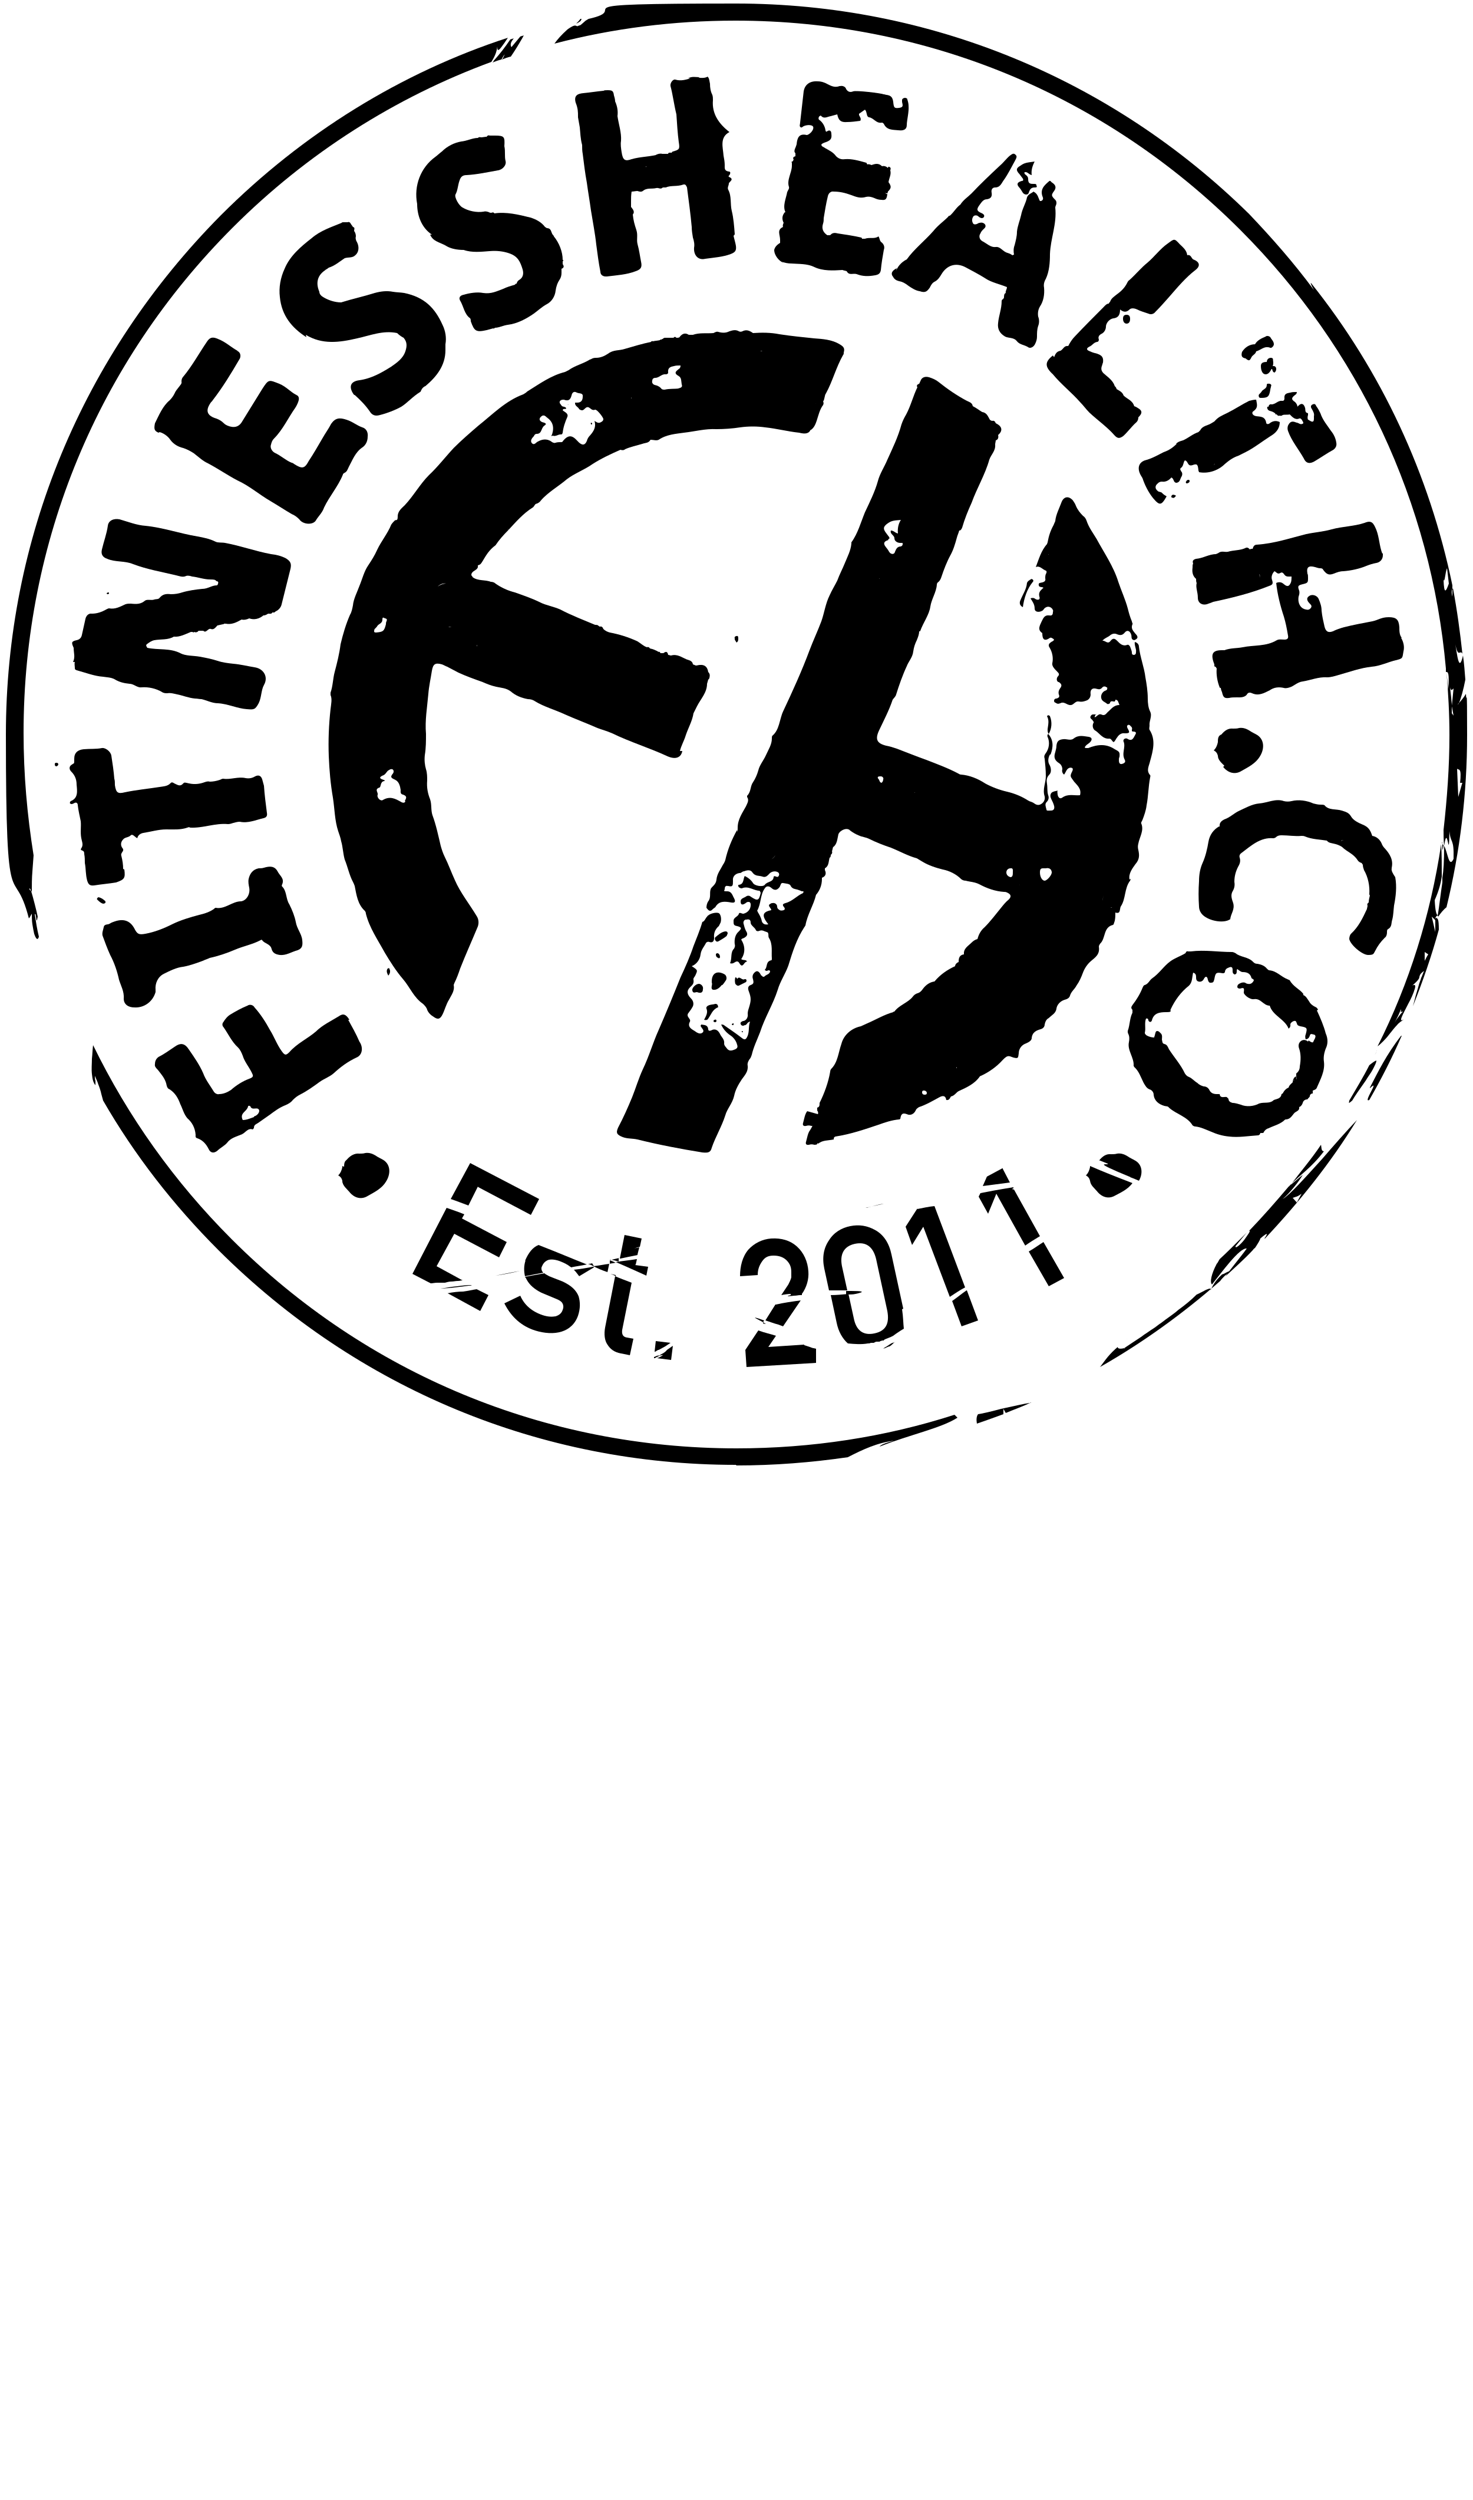 <?xml version="1.0" encoding="UTF-8"?>
<svg id="Layer_1" data-name="Layer 1" xmlns="http://www.w3.org/2000/svg" version="1.1" viewBox="0 0 250 424.1">
  <defs>
    <style>
      .cls-1 {
        fill: #000;
        stroke-width: 0px;
      }
    </style>
  </defs>
  <g>
    <g>
      <path class="cls-1" d="M233.7,178.3c0-.1-.1-.1,0,0-.1.2-.2.4-.4.7.3-.5.4-.7.4-.7Z"/>
      <path class="cls-1" d="M232.5,184.6c1.9-1.8-1.3,2.6-.1,2,2-3.5,3.9-7.2,5.5-10.9h-.1c-2.5,3.2-3.9,6.1-5.3,8.8Z"/>
      <path class="cls-1" d="M244,155.3c-.2-.2-.4-.6-.5-2.6.7-1.6,1-2.7,1.2-4,0-1.8,0-3.6-.1-5.5-1.8,12-5.4,23.6-10.8,34.3.4-.3.7-.6,1-.9.5-.5.9-1,1.2-1.4.4-.5.7-.9,1.1-1.3.3-.4.8-.7,1.2-1-1.1.7-.2-.8.7-2.6.5-.9.9-1.8,1.1-2.5.2-.6.1-.9-.4-.6,1-.9,1.2-1.2,1.2-1.5.1-.3.1-.5.8-1-.2.4-.3.8-.5,1.2-.1.4-.3.8-.4,1.2-.2.8-.5,1.6-.7,2.5-.1.4-.2.7-.3,1.1,1.7-4.3,3.2-8.6,4.4-13,0-1.9-.2-1.9-.5-2l-.2.2.3-.5ZM238.1,171.6c-.2.2-.4.4-.6.7-.2.3-.5.6-.8,1.2l.6-1.2.4-.9c0-.1.1-.1.1-.2v.2c-.2.4.1.2.3.2ZM241.8,163v-1.5l.6.4c-.2.3-.4.7-.6,1.1ZM243.6,156.1v2c-.1-.4-.2-.9-.3-1.3-.1-.4-.2-.9-.3-1.3l.6.6Z"/>
      <path class="cls-1" d="M207.4,216.2c-1.3,1.2-1.6,2-2,2.8.3-.6-.2-.4-.7-.2-.6.3-1.3.7-1.6.8-1,1-2,1.8-3.1,2.6-.9.8-1.9,1.4-2.9,2.2-.5.3-.9.7-1.4,1s-1,.7-1.5,1c-.5.4-1,.7-1.6,1.1-.6.4-1.2.8-1.8,1.2.2,0,.3-.1-.1.1,0,0,.1,0,.1-.1-.4.1-1.1.2-1.1-.2-.6.5-1.2,1.1-1.7,1.7-.5.6-.9,1.2-1.3,1.7,7.2-4.1,14-9,20.4-14.6.2-.3.5-.6.8-.9.7-.5,1.4-1.2-.2-.3Z"/>
      <path class="cls-1" d="M174.7,238c-.8.1-2.9.6-4.8,1-1.8.5-3.7.9-3.9.9-.3.4-.3,1-.2,1.6,1.5-.5,3.1-1.1,4.5-1.6v-.9l.4.7c1.4-.6,2.9-1.1,4.3-1.8,0,.1-.1.1-.3.1Z"/>
      <path class="cls-1" d="M214.7,210.1c5.9-6.3,11.2-12.9,15.6-20.1-1.9,2-4,4.4-5.9,6.6-3,3.3-5.5,6.1-6.7,6.8,1.1-.9,2.8-3,3.4-4.1l-2.4,2c-2.2,2.6-4.3,5-6.7,7.5.4-.1-.4.9-.8,1.5-.8,1-1.6,1.6-1.5,1.1.6-.7,1.2-1.5,1.9-2.3l-.9.9c-1.2,1.2-2.5,2.5-3.7,3.6-.2.3-.3.6-.5.8-.9,1.7-1.2,3.1-.8,3.5,1.6-2,4.7-6.3,5.9-6.1-1,1.4-2.7,3.4-3.6,4.7,1.5-1.4,3.2-2.9,4.6-4.4.1-.1.2-.3.4-.4.4-.6.9-1.4.9-1.6,1.5-1.3,1.2-.7.7,0ZM219.4,203.2c.5-.2.7-.1,1.5-.7l-.8,1.5-.7-.8Z"/>
      <path class="cls-1" d="M229.5,186.7c.4-.7,1.3-2,2.3-3.4.4-.7.9-1.3,1.2-1.9.3-.6.6-1.1.6-1.5-.3.1-.7.4-1.2.8-1,2-2.3,4.1-3.4,6,0,.3-.3.7.5,0Z"/>
      <path class="cls-1" d="M97.8,4c.3-.1.5-.3.7-.4.1-.2.2-.3.2-.4h-.2c-.1.2-.4.5-.7.8Z"/>
      <path class="cls-1" d="M5.4,154.9c0,.6,0,1.3.1,1.9.1.6.2,1.2.3,1.6.3.9.6,1.2.8.5-.3-1.2-.5-2.5-.7-3.8.3-.4.2,2.2.5.4-.2-1-.8-3.3-1.1-4.3l-.3-.3c0-.4.1-.2.3.3h.1c0-1,0-2.3.1-3.4l.2-2.7c-1.1-6.9-1.7-13.7-1.7-20.8,0-32.4,12.6-62.8,35.5-85.7,12.6-12.6,27.6-22.1,43.9-28.1.5-.8.9-1.6,1-2.6,0,1.1.4.5,1.2-.6.2-.3.4-.6.6-.9-18.1,5.9-34.8,16.2-48.7,30.1C13.9,60.3,1,91.5,1,124.6s1.3,21.1,3.9,31.2c.2-.2.3-.5.5-.8Z"/>
      <path class="cls-1" d="M244.8,143.1h0q0-.3,0-.2c-.1,0-.1.1,0,.2-.1,0,0,0,0,0Z"/>
      <path class="cls-1" d="M125,248.6c6.4,0,12.7-.5,18.9-1.4,2.5-1.3,5.1-2.5,7.9-2.8-.9.2-2.3.6-2.5,1,5-2,10.4-3.1,13.2-4.9l-.5-.5c-11.8,3.8-24.3,5.7-37,5.7-32.4,0-62.8-12.6-85.7-35.5-9.7-9.7-17.6-20.8-23.5-32.9-.1.7-.1,1.4-.2,2.3,0,.9-.1,1.7,0,2.6s.2,1.4.6,1.9v-.8c-.1,0-.1-.8-.1-.8.1.2.2.5.3.7.1.2.2.5.3.8.2.5.4,1.1.5,1.6.1.4.2.7.3,1.1,5.3,9.2,11.9,17.7,19.6,25.4,23.6,23.5,54.7,36.4,87.8,36.4Z"/>
      <path class="cls-1" d="M247.6,119.3q-.1.2-.2.2c.1-.1.1-.2.2-.2.3-.6.8-2.4,1.1-4-.1-1.3-.2-2.7-.4-4.1-.7,3.1-1-.3-1.3-1.9.5,2.5.8.8,1.2,1.6-.4-3.7-.9-7.4-1.6-11.1,0,0,0,.1-.1.1v1.3c-.2-.7-.1-1.1,0-1.3v-.6c-3.9-18.8-12-36.3-24-51.3-.1,0,0,.3.5,1.2-3.4-4.6-7.1-8.8-11-12.9C188.6,13.3,157.7.6,124.9.6s-16.9.8-25,2.6c-.2.1-.3.2-.5.3-.8.7-1,.9-1.1.8-.7.5-.2-.6-2,.7-1.1,1-1.7,1.7-2.2,2.4,9.9-2.6,20.3-3.9,30.7-3.9,32.4,0,62.8,12.6,85.7,35.5,20.2,20.2,32.4,46.3,34.9,74.4v.6c.4-.1.6.3.4,2.9l-.3-2.9h0c.3,3.5.5,7.1.5,10.7,0,5.4-.4,10.8-1,16.1,0,.8,0,1.7.1,2.7.6-4.2.8,3.3.9-2.5.2,2.2.8,1.1.7,4.7-.8,1.7-1-1.2-1.6-2.2,0,2.7-.1,4.2-.3,5.4v1.2-.4c-.3,1.9-.5,3.9-.8,5.7,0,0,.1,0,.1.1.4-.6.9-1.2,1.4-1.6,2.3-9.4,3.5-19.3,3.5-29.2s-.1-4.7-.2-7c-.4.7-.8,1.1-1.2,1.6ZM245,98.3c.2.8.3-1.4.6-1.9l.3,2.6c-.5,1.4-.8,1.9-.9-.6ZM247.8,132.8h.4c0-.1-.7,2.4-.7,2.4l-.2-4.8c.3.3.8-.3.5,2.5ZM246.7,121.4l-.3-.4v-1.1c.1,0-.3-3.3-.3-3.3.2.8.4.3.6.2l-.3,3,.3,1.6Z"/>
      <path class="cls-1" d="M245,143.4c-.1-.1-.2-.2-.2-.3,0,.5,0,1.9.2.3Z"/>
      <path class="cls-1" d="M218.9,201.1c1.6-1.7,3.6-2.9,5.8-5.8-.5,0-.4-.7-.5-1.1-1.6,2.4-3.5,4.6-5.3,7Z"/>
      <path class="cls-1" d="M83.6,10.6c.5-.2,1-.4,1.5-.5.5-.9.8-1.3.2-.1,0,0-.1,0-.1.1.5-.2,1-.4,1.5-.5.4-.6.8-1.2,1.1-1.7.4-.7.8-1.3,1.1-1.9-.2.1-.4.1-.6.2-.5.6-1,1.2-1.5,1.8-.3-.5,0-1,.4-1.5-.2.1-.4.1-.6.2-.8,1.2-1.8,2.5-2.8,3.6,0,.1-.2.3-.3.4Z"/>
    </g>
    <g id="Group_12" data-name="Group 12">
      <path id="Path_150" data-name="Path 150" class="cls-1" d="M115.4,127.4c.2-.9.7-1.7,1-2.7.4-1.2,1.1-2.4,1.3-3.7.2-.4.4-.8.6-1.2.6-1.2,1.7-2.3,1.7-3.8l.2-.7c.1-.1.2-.2.2-.3.1-.4.1-.7-.2-1q-.2-1.3-1.4-1.2c-.2,0-.5.1-.7.1l-.5-.2c-.1-.7-.8-.7-1.2-.9-.7-.3-1.5-.9-2.5-.6-.2,0-.3-.1-.5-.1-.1-.5-.3-.7-.8-.3h-.5c-.1-.2-.2-.3-.3-.2-.5-.3-1-.5-1.5-.6-.1-.2-.3-.3-.5-.2-.6-.2-1.1-.7-1.6-1-1.5-.7-3.1-1.2-4.7-1.5-.4-.1-.8-.3-1.1-.6-.1-.3-.3-.5-.6-.4-.1,0-.1-.1-.2-.1-.1-.2-.4-.2-.6-.2-1.9-.8-4-1.6-5.9-2.6-1.1-.5-2.4-.7-3.4-1.2-1.4-.7-2.9-1.2-4.3-1.7-1.2-.3-2.3-.8-3.3-1.5-.2-.2-.5-.3-.8-.3-1-.4-2.2-.1-3.1-.8,0-.1-.1-.2-.2-.3,0-.1,0-.3.1-.4.2-.4.9-.5,1-1v-.3c.5-.1.6-.4.8-.7.6-1,1.1-1.9,2.2-2.7.6-.9,1.3-1.7,2.2-2.6q-.1-.1-.2-.2c.1.1.2.1.2.2,1.2-1.3,2.5-2.8,4.1-3.8.2-.1.3-.4.5-.6.4-.1.7-.3.9-.6,1.2-1.4,3-2.4,4.4-3.6,1.3-1,3-1.6,4.4-2.6,1.4-.9,3.1-1.7,4.7-2.4.3.1.6.1.8-.1.9-.4,1.9-.6,2.9-.9.5-.2,1.1-.1,1.4-.7h0c.5,0,1,.2,1.4,0,1.3-.9,2.9-1,4.3-1.2,1.8-.2,3.6-.7,5.5-.6,1.3,0,2.7-.1,4-.3,1.4-.2,2.9-.2,4.3,0,1.9.2,3.8.7,5.7.9.5.1,1.2.3,1.7-.1.1-.1.2-.2.2-.3.6-.3.9-1,1.1-1.6.3-.9.5-1.9,1.1-2.7.1-.2.1-.4,0-.6.3-.4.2-1,.5-1.4,1.1-2,1.7-4.4,2.9-6.5.1-.1.1-.2.1-.4.2-.7,0-1-.7-1.4-1.3-.8-2.9-.9-4.3-1-1.9-.2-4-.4-5.9-.7-1.5-.3-3-.3-4.5-.2h0c-.7-.5-1.2-.6-1.8-.3-.2.1-.4.1-.6,0-.5-.3-1-.2-1.6,0-.6.3-1.2.3-1.9.1-.3-.1-.6.1-.8.2-1.1.1-2.4-.1-3.5.3h-.7c-.6-.4-1.1-.2-1.5.3-.1.2-.3.2-.6.2-.2-.2-.3-.2-.5,0h-1.3c-.2,0-.4,0-.5.2-.1,0-.2,0-.2.1-.1,0-.3,0-.3.1-.4.1-.8.1-1.2.2-.1-.1-.3,0-.3.1-1.5.3-3.1.8-4.5,1.2-.9.3-1.9.1-2.8.8-.6.4-1.3.7-2,.7s-.7.2-1.1.3c-1.1.7-2.5,1-3.6,1.8-.2.1-.4.2-.6.3-2.4.6-4.3,2-6.4,3.3-.2.2-.5.4-.7.5-3,1.1-5.2,3.4-7.6,5.3-1.4,1.2-2.9,2.5-4.2,3.8-1.4,1.5-2.7,3.2-4.2,4.6-1.5,1.5-2.6,3.5-4.1,5.1-.5.5-1.2,1-1.2,1.9s-.3.5-.5.7-.4.4-.6.7c-.6,1.5-1.7,2.8-2.4,4.3-.4.9-.9,1.7-1.5,2.6-.7,1-1,2.3-1.5,3.5-.4,1.1-1,2.2-1.1,3.3-.1.5-.2,1.1-.5,1.6-.7,1.6-1.2,3.3-1.6,5-.2,1.6-.6,3.2-1,4.7-.3,1.1-.3,2.4-.7,3.5v.4c.3.7.1,1.5,0,2.4-.3,2.7-.4,5.3-.3,8,.1,2.4.3,4.7.7,7,.3,1.9.3,3.9.9,5.7.2.6.4,1.1.5,1.7.3,1,.3,2,.6,3.1.5,1.2.8,2.7,1.4,3.8.1.2.2.4.3.7.3,1.5.5,3.1,1.7,4.2.1.1.2.3.2.5.6,2.4,2,4.4,3.2,6.6.9,1.5,1.9,3.1,3.1,4.5s1.8,3.1,3.4,4.2c.3.3.6.6.7,1,.2.5.6.9,1.1,1.2.7.5,1.1.4,1.5-.4.4-.8.6-1.7,1.1-2.5.4-.8,1-1.5.8-2.5,0-.1.1-.2.1-.3.4-.8.7-1.6,1-2.5.9-2.3,1.9-4.5,2.9-6.9.3-.6.3-1.4-.1-2-1.2-2-2.8-4-3.7-6.1-.6-1.3-1.1-2.7-1.7-3.9-.3-.6-.5-1.2-.7-1.9-.4-1.7-.8-3.6-1.4-5.2-.3-.9-.1-1.8-.4-2.7-.4-1-.6-2-.5-3.2,0-.6,0-1.3-.2-1.9-.2-.7-.3-1.5-.2-2.4.2-1.2.2-2.4.2-3.6-.2-2.3.2-4.5.4-6.8.1-1.3.4-2.6.6-3.9.2-1.2.6-1.4,1.7-1.1.3.1.6.3.9.4.6.3,1.3.7,1.9,1,1.3.6,2.7,1.1,4.1,1.6.7.3,1.4.6,2.3.8s1.7.2,2.5.8c.8.7,1.8,1.1,2.9,1.3.4,0,.8.1,1.1.3,1.6,1,3.5,1.5,5.2,2.3,1.8.8,3.7,1.5,5.5,2.3.8.3,1.6.5,2.5.9,3.1,1.5,6.4,2.5,9.4,3.9,1.4.6,2.3.2,2.5-.9M69.7,108.8h0M93.8,73.9c.5.2.9-.2,1.3-.2s.3-.1.4-.3c.1-.9.4-1.8.8-2.7.2-.6-.5-.8-.8-1.1.1-.4.4-.1.6-.3-.1-.4-.6-.2-.8-.5-.1-.2-.4-.4-.3-.7.1-.2.3-.3.6-.3h.1c.8.3,1.1,0,1.3-.7.1-.5.4-.8.9-.5.4.2,1.1,0,1,.7,0,.5-.2,1-.9,1s-.3,0-.4.1c0,.5.5.6.7,1,.1.1.3.2.5.2.4,0,.6-.7,1.1-.5.4.2.6.6,1.1.4.3-.1,1.4,1.3,1.4,1.6s-.3.5-.6.6-.6-.1-.9-.3c.3,1-.1,1.7-.7,2.4-.3.3-.5.6-.6,1-.3.7-.7.8-1.3.3-.1-.1-.2-.2-.4-.4-.9-1-1.6-.9-2.5.3-.4,0-.8,0-1.1.1-.2.1-.4,0-.6-.1-.6-.5-1.4-.6-2.2-.2-.1,0-.1.1-.2.1-.3.1-.6.7-1,.3s0-.9.3-1.2c.1-.2.2-.4.5-.4.9,0,.7-1,1.3-1.4s-.1-.5-.4-.6c-.4-.2-.6-.5-.2-.9.4-.4.7-.2,1,.1,1,.7,1.3,1.6.9,2.9-.1.1-.1.2-.1.3M101.3,66.5c0,.1-.1.2-.2.3.1-.1.2-.2.2-.3s-.1-.1-.1-.2q0,.1.1.2M95.7,75.9c-.1-.3-.1-.6-.2-.8,0,.2.1.5.2.8M83.5,88.9h0c0,.1-.1.1-.2.2.1-.1.2-.1.2-.2M74.3,99.5c.4-.4.9-.6,1.4-.5-.5,0-1,.2-1.4.5M70,107.9c-.1.2-.2.5-.2.8,0-.2.1-.5.2-.8M107.1,67.9c.1,0,.2-.1.1-.2,0-.1-.1-.2-.1-.3.1.1.1.2.1.3s0,.2-.1.2M106.9,67.2h0M115.2,65.9c-.7.1-1.5,0-2.4.2-.2,0-.3,0-.5-.1-.3-.4-.7-.6-1.2-.7-.3-.1-.5-.4-.4-.7,0-.3.2-.5.5-.5h0c.7,0,1.1-.7,1.8-.6.2,0,.4-.1.4-.3h0c-.1-.9.5-1,1-1.1.3-.1.7-.1,1-.1h.1c0,.3-.1.5-.3.6-.5.4-.9.7,0,1.2.5.3.4.9.5,1.4.2.5-.2.6-.6.7M129,59.6h0c.1,0,.2-.1.4-.1-.2.1-.3.1-.4.1M128.8,59.6h0M125.6,70.8h-.3c-.1,0-.3-.1-.4-.1.1.1.3.1.4.1h.3M122.7,58.7v-.2.2M136.4,65.7v1-1h0ZM137.7,68.7h.2-.2M138.4,68.5s.1,0,.1-.1q0,.1-.1.1h-.2c.1.1.2.1.2,0M128.7,56.5h-.1.1M125,57.4h0c-.1,0-.2-.1-.3-.1.1.1.2.1.3.1M66.4,100.6c0-.2-.1-.4-.1-.5,0,.1,0,.3.1.5M66.3,100h.2-.2M63.6,106.7c.2-.2.4-.4.5-.6.3-.3.8-.4.8-1s.3-.2.5-.2c.3.1.3.2.2.5-.1.2-.1.3-.1.5-.3,1.2-.5,1.3-1.7,1.4,0,0-.2,0-.3-.1,0-.2,0-.4.1-.5M68.8,135.9c-.1.4-.5.3-.8.1-.9-.5-1.8-1-3-.3-.4.3-1.1-.4-.9-.9.1-.4-.6-.9.3-1.2.3-.1.1-1,.8-1.1,0,0,.1,0,.1-.1,0,0-.1-.1-.2-.1-1-.3-.5-.6,0-.8.4-.2.5-.6.8-.8.2-.1.4-.3.7-.2.2.1.3.4.1.7h0c-.6.7-.2.8.4,1.1.6.3.8,1,.9,1.7,0,.3-.1.7.4.8.9.3.4.8.3,1.1M76.7,106.3h0c-.2,0-.4.1-.6.1.2-.1.4-.1.6-.1M76.7,106.3h0v.4-.4M80.8,109.8h0c0,.4-.1.7-.2,1,.2-.3.2-.7.2-1M80.9,109.7h0v-.3c.1,0,0,.3,0,.3h0"/>
      <path id="Path_151" data-name="Path 151" class="cls-1" d="M179.8,134.7h0Z"/>
      <path id="Path_148" data-name="Path 148" class="cls-1" d="M191.7,149.2c-.2-1,.5-1.9,1-2.6.7-.8.7-1.5.5-2.4-.1-.4-.1-.7,0-1.1.2-1.1,1-2.2.5-3.4-.1-.1.1-.4.2-.6.3-.8.6-1.6.7-2.5.3-1.5.3-3.2.6-4.7,0-.1.1-.3,0-.4-.7-.8-.2-1.5,0-2.4.5-1.8,1-3.6-.1-5.3-.1-.2,0-.5,0-.7-.1-.8.5-1.6.1-2.4-.3-.6-.4-1.4-.4-2.2,0-1.2-.2-2.5-.4-3.6-.2-1.7-.9-3.4-1.1-5.2,0-.4-.3-.7-.7-.8-.1.6.3,1.2.2,1.7,0,.2,0,.4-.3.5-.3,0-.4-.1-.4-.4s-.2-.7-.3-1c-.1-.2-.3-.4-.5-.3-.8.3-1.3-.3-1.7-.7s-.7-.5-1.1,0c-.5.7-.9-.1-1.4,0,.4-.5,1-.6,1.4-1,.3-.2.7-.3,1.1-.1.5.2.9.2,1.3-.3.4-.5.9-.3,1.1.4.1.3-.1.8.5.9.8-.3.6-.7.2-1.1-.4-.5-.8-.9-.5-1.6.1-.1-.1-.3-.1-.5-.3-.7-.5-1.4-.7-2.2-.4-1.5-1.1-3-1.6-4.5-.8-2.6-2.4-4.9-3.7-7.3-.6-1-1.3-1.9-1.7-3.1-.1-.3-.3-.6-.6-.8-.5-.5-.9-1-1.2-1.7-.1-.3-.3-.6-.5-.9-.7-.8-1.5-.7-1.9.2-.4,1.1-1,2.2-1.1,3.3l-.3.7c-.5.9-.8,1.8-1,2.9,0,.1-.1.2-.1.3-1,1.1-1.4,2.6-1.9,3.9.7-.3,1.1.4,1.7.6.2.1.1.3.1.4-.2.3-.2.6-.2.9.1.4-.1.6-.5.7-.3.1-.7,0-.6.5.1.4.5.2.8.4-.4.4-.9.7-.7,1.5.2.5-.2.7-.7.4-.2-.2-.5-.2-.8-.1.3.5.7,1,.7,1.7s.8.7,1.3.4c.2-.1.3-.4.5-.5.4-.3.9-.2,1.2.2.1.2.2.3.1.5,0,.4-.1.7-.6.6-.8-.1-1,.4-1.3,1-.3.7-.8,1.4.1,2,0,1,.3,1.5,1.3.8.2-.1.5.1.7.3-.1.3-.4.3-.6.5-.3.2-.4.5-.2.8h0c.5.8.7,1.8.5,2.7-.1.5.4,1,.8,1.4.3.3.5.5.1.9-.2.3-.2.7.1.9h.1c.6.4.5.7.2,1.1-.2.3-.3.6-.2,1,.2.4,0,.6-.4.7-.2,0-.4.1-.4.4s.3.3.4.4c.3.2.6,0,.9-.1.6-.1,1,.5,1.6.4.5-.1.7-.7,1.3-.6.5.1.9,0,1.4-.2.4-.2.6-.6.6-1-.1-.7.2-1.1.8-1,.5.1.8.3,1.2-.2.2-.2.5-.2.7,0h.1c.1.4-.1.5-.4.6-.4.2-.7.7-.6,1.2.1.6.7.7,1,1,.1.1.5,0,.5-.2.2-.6.9.2.9-.5.5,0,.5.5.7.9-1,0-1.4.7-2,1.2-.3.3-.5.7-1.1.4-.5-.2-.8.5-1.2.5,0,.3,0,.6-.1.9-.3.5-.1,1.2.4,1.4h0c.7.5,1.2,1.4,2.3,1.3.3,0,.4.4.7.6.3-.2.4-.6.6-.8.3-.5.8-.8,1.3-.7.8,0,.9-.1.5-.8-.1-.2-.2-.4,0-.6.2-.1.4,0,.5.2.2.1.3.4.2.6,0,.2,0,.3.2.3q.7,0,.4.5c-.3.5-.5,1.3-1.4.7-.2-.1-.5,0-.6.2,0,.1-.1.2,0,.3.4,1-.4,2,.2,3.1.2.4-.1.6-.5.7-.4.1-.5-.3-.5-.6s0-.4.1-.6c.1-.9-.1-.9-.8-1.3-1.5-1-3-.8-4.5-.2h-.4s-.1,0-.2-.1c.2-.5.7-.6,1-1s.2-.7-.3-.8c-.9-.1-1.7-.4-2.6.3-.5.4-1.2,0-1.8.1-.7.1-1,.3-1.1,1.1,0,.4-.1.7-.2,1.1-.3.9-.1,1.4.7,1.9.3.2.5.6.5,1-.1.3,0,.7.3.9.3-.4.4-.9.8-1.1.2-.1.4-.1.6,0,.1.1.1.3,0,.5-.5,1-.3.9.3,1.8.5.6,1.3,1.2,1,2.3h0c-1,.1-2-.3-3,.4-.4.3-.7,0-.8-.5,0-.2-.1-.5,0-.7-.2.1-.5.1-.7.2-.4.1-.6.5-.5.9,0,.1.1.2.1.3.2.4.4.8.5,1.2s0,.8-.5.8-.8.1-.8-.2c-.1-.4-.3-.9,0-1.2s.5-.7.3-1.2c-.2-.6-.1-1.3-.2-1.9-.1-.6-.1-1.1.4-1.6.4-.4.3-1.2,0-1.7s-.2-1.2.1-1.7h.1c.5-1.3.5-2.5-.4-3.5-.1.1-.2.3-.1.5.4.9.3,2-.4,2.9-.2.3-.2.5-.1.8.1,1,.2,1.9.2,3s-.6,2.2-.2,3.4c.1.5-.1,1-.6,1.3s-.9.1-1.3-.2c-.3-.2-.6-.2-.9-.4-1.1-.7-2.3-1.2-3.6-1.5s-2.6-.8-3.7-1.4c-1.2-.8-2.7-1.4-4.1-1.5-.2,0-.3-.1-.5-.2-1.7-.9-3.6-1.6-5.4-2.3-1.7-.6-3.4-1.3-5-1.9-.6-.2-1.2-.4-1.8-.5-1.6-.4-1.9-1.1-1.2-2.6.8-1.7,1.7-3.4,2.3-5.2.2-.3.5-.5.6-.9.5-1.6,1.1-3.3,1.8-4.8.3-.8,1-1.5,1.1-2.5.1-.7.3-1.3.6-1.9.2-.5.4-1,.4-1.5.1,0,.2,0,.2-.1.5-1.4,1.5-2.7,1.7-4.1.2-1.3,1-2.4,1.1-3.7,0-.2.1-.4.3-.5.3-.3.4-.6.5-.9.4-1.2.9-2.5,1.5-3.6.5-.9.8-1.9,1.1-3,.1-.4.3-.8.4-1.2.3,0,.4-.3.5-.5.4-1.4,1-2.9,1.6-4.2.9-2.5,2.3-4.8,3-7.3.3-.9,1.1-1.5,1-2.6,0-.2.1-.5.1-.7.4-.1.5-.5.4-.9h0c.8-.7.7-1.4-.2-1.9-.1,0-.1-.1-.2-.1-.1-.3-.3-.5-.6-.4-.1,0-.3-.1-.4-.2-.3-.5-.5-1.2-1.3-1.3-.5-.3-1-.7-1.6-1-.1-.6-.6-.7-1-.9-1.7-.9-3.3-2-4.8-3.2-.5-.4-1-.6-1.6-.8-.7-.2-1.3,0-1.5.7-.1.1-.1.3-.2.4-.3.1-.5.3-.3.6-.7,1.4-1.1,3.1-1.9,4.6-.3.5-.6,1.1-.8,1.7-.6,2.2-1.5,4-2.4,6-.5,1.2-1.3,2.4-1.6,3.6-.5,1.8-1.4,3.6-2.2,5.3-.7,1.7-1.2,3.6-2.3,5.1v.2c-.1,1.2-.7,2.3-1.1,3.3-.4,1-.9,1.9-1.3,3-.4.8-.9,1.6-1.3,2.5-.7,1.4-.9,3-1.4,4.4-.6,1.6-1.4,3.3-2,4.9-1.3,3.5-2.9,7-4.5,10.4-.6,1.3-.6,3.1-1.8,4.1-.1.1-.1.3-.1.5,0,1-.6,1.9-1,2.8-.4.9-1.1,1.7-1.3,2.6-.2.7-.5,1.4-.9,2-.5.7-.3,1.6-1,2.3v.2c.4.6,0,1.1-.2,1.6-.6,1.1-1.4,2.2-1.4,3.6s-.1.2-.1.4c-.9,1.6-1.6,3.3-2,5.1-.1.3-.2.5-.4.8-.4.8-1,1.5-1.1,2.5s-.9,1.2-1,1.7c-.2.6.1,1.4-.4,2-.2.3-.3.7-.3,1.1.3.4.6.8,1.1.2.1-.1.3-.2.4-.3.6-1.1,1.6-1,2.7-.8.6.1.8-.1.5-.7-.3-.5-.4-1.2-1.2-1.2s-.4-.1-.4-.4h0c0-.4.2-.6.5-.5h.1c.8.2.8-.1.8-.9-.1-.7.4-1.2,1.1-1.3h.1c.2,0,.4-.3.7-.3.5-.2,1.1-.3,1.4.2.5.7,1.1.5,1.7.7.5.2.8-.1,1.1-.4.3-.4.9-.6,1.4-.4.3.1.4.4.3.6-.1.3-.3.3-.5.2s-.4-.1-.4.1c-.1.9-1.1.7-1.5,1.3-.3.4-1.7.2-2-.3s-.8-.9-1.4-1.2c-.3.5-.1,1.4-1,1.5-.2,0-.1.3,0,.4.1.1.3.2.5.2,1.1-.5,2,.4,3,.4.1.1.2.3.2.4-.3,1.3-.5,1.4-1.7.6-.2-.2-.6-.2-.8,0-.3.2-.9.3-.9.8s.2.7.7.4c.2-.1.3-.3.6-.3s.3.1.4.3c.1.8-.4,1.5-1.2,1.7h-.1c-.2,0-.6-.3-.7,0-.1.5-.9.6-.9,1.2s0,.8.6.9c.8.2.8.4.3.9-.6.5-.8,1.3-.7,2.2.1.2,0,.5-.1.7-.7.7-.3,1.6-.7,2.5.6.2.8-.3,1.2-.3s.4.6.8.7c.4-.1.4-.6.9-.7-.3-.4-.6-.1-1-.4.7-1,.7-2.2,0-3.3.1-.2.3-.2.5-.3.5-.3.7-.6.3-1.2-.2-.4-.3-.8-.4-1.2-.1-.3.1-.7.4-.7h.1c.4-.1.7,0,.7.5s.7.8.9,1.3c.1.2.4.2.6.1.5-.2.8.1,1.2.2.5.1.2.7.4,1,.7,1.1.4,2.4.5,3.5,0,.1,0,.3-.1.3-1,.2-.6,1.2-1.1,1.6.2.3.4.2.6.1.1,0,.3,0,.3.2-.1.5-.6.5-.9.8-.2.2-.4.1-.5-.1h-.1c-.2-.4-.5-.9-.9-.7-.5.3-.7.8-.5,1.3.1.5.2.8-.4,1-.5.2-.5.6-.3,1.1.4,1.1.4,1.5,0,2.8-.1.3-.2.6-.2,1,.1.5-.2,1.1-.7,1.2h-.1c-.2.1-.5.2-.4.5s.4.4.7.2h.1c.3-.1.3-.5.8-.6-.3.8-.1,1.6-.4,2.4-.3.7-.5.8-1.1.3-.9-.7-1.8-1.3-2.8-2-.2-.2-.4-.2-.6-.2.3.7.8,1.3,1.5,1.8.5.3.9.8,1.1,1.3.1.4.4.8-.2,1.1-.5.2-1,.4-1.4-.1-.2-.3-.5-.5-.5-.9.1-.7-.5-1.1-.7-1.6-.3-.6-.8-1-1.5-.6-.2.1-.5.1-.5-.2-.1-.8-.7-.7-1.2-.8,0,.1-.1.2-.1.2.1.4.8.8.3,1.2-.4.3-.9,0-1.3-.3-.5-.3-1.3-.7-.8-1.6.2-.5-.7-.8-.3-1.4.3-.4.6-.8.8-1.2.2-.5,0-1-.3-1.3-.7-.7-.8-1.3-.2-1.9.4-.4.7-.6.6-1.3-.1-.2.2-.5.3-.7.4-.9.5-.9-.6-1.6.8-.3,1.4-1.1,1.5-2,.1-.8.6-1.3.9-1.9.1-.2.4-.3.6-.2h0c.6.2.8-.2.8-.7-.1-.8.2-1.5.8-2,.1-.2.2-.4.3-.6.2-.7,0-1.4-.3-1.6-.5-.2-1.7.1-2,.6-.3.3-.4.8-.8.9-.4,1.4-1,2.8-1.5,4.1-.6,1.8-1.4,3.6-2.2,5.3-1.2,3-2.4,5.9-3.7,8.9-1,2.2-1.6,4.4-2.7,6.7-.7,1.5-1.2,3.2-1.8,4.7-.7,1.7-1.5,3.5-2.4,5.2-.4.9-.2,1.2.8,1.6.8.3,1.6.2,2.5.4,3.6.9,7.3,1.6,11,2.2,1,.1,1.4,0,1.6-.8.6-1.8,1.7-3.6,2.3-5.5.3-1.1,1.2-2,1.5-3.3.2-1,.7-1.9,1.3-2.8.5-.7,1.1-1.3,1-2.3-.1-.4.1-.8.3-1.1.2-.2.3-.5.4-.8.3-1.3.9-2.5,1.4-3.8.8-2.5,2.2-4.7,3-7.2.4-1.4,1.3-2.7,1.8-4.1.7-2.3,1.4-4.5,2.7-6.5.1-.1.1-.2.2-.3.3-1.8,1.4-3.5,1.8-5.2.6-.7,1-1.6,1-2.7v-.2c.6-.2.8-.7.5-1.3v-.3c.7-.4.6-1.1.8-1.8.2-.1.2-.3.2-.5.2-.1.3-.4.2-.6h0c.1-.2.1-.5.2-.7.7-.5.7-1.4.9-2.2.3-.7,1.5-1.2,2-.6.4.3.9.6,1.4.8.6.3,1.2.3,1.8.6,1.2.6,2.5,1.1,3.7,1.5,1.5.6,2.9,1.4,4.4,1.8.3.2.7.4,1,.6,1,.6,2.2,1,3.4,1.3,1.1.2,2.3.8,3.1,1.6.2.2.5.3.8.3.7.2,1.5.2,2.3.6,1.3.7,2.7,1.2,4.2,1.3.2,0,.3,0,.5.1.7.3.8.7.3,1.2-.5.4-.9.9-1.3,1.4-.9,1.1-1.8,2.3-2.8,3.3-.6.5-1,1.2-1.2,2,.6.1.9,0,1.2-.4-.3.4-.6.5-1.2.4h0c-.4.1-.7.3-1,.6h0c-.6.6-1.4,1-1.3,2-.8.1-.9.7-.9,1.3-.3.1-.6.4-.6.7-1.3.6-2.5,1.4-3.5,2.6-.8.1-1.5.6-2,1.3-.2.3-.5.6-.9.7-.3.1-.6.3-.8.6-.8,1-2.3,1.4-3.1,2.5,0,0-.2,0-.2.1-1.5.4-3,1.3-4.4,1.9-.4.2-.7.3-1.1.5-1.5.3-2.9,1.4-3.3,3-.5,1.4-.6,3.1-1.7,4.2-.1.1-.2.3-.2.5-.3,1.8-1,3.7-1.8,5.3,0,.4,0,.7-.4.8v.5c.2.2.2.6,0,.8-.5.7-.6,1.6-1.2,2.5-.4.5-.5,1.3-.7,2-.1.3,0,.6.5.5.3-.1.6-.1.9,0,.2,0,.3,0,.5-.1,0-.2.1-.2.2-.1h0c.7-.6,1.6-.5,2.6-.7,0-.2,0-.4.3-.5,2.6-.4,4.9-1.2,7.3-2,1.1-.4,2.3-.8,3.5-.9q.1,0,.2-.1c.1-.7.3-1.1,1.1-.8.6.3,1.2,0,1.5-.6.1-.3.4-.5.6-.6,1.2-.4,2.4-1.1,3.5-1.7.6-.3,1-.2,1.1.5.5.1.6-.3.8-.6.6-.1.9-.7,1.3-.9,1.3-.6,2.7-1.2,3.6-2.5q.1-.1.2-.1c1.3-.6,2.6-1.5,3.6-2.6s1.2-.7,1.9-.5c.8.2.8.1.9-.7,0-.7.4-1.3,1-1.6.5-.2,1.2-.5,1.2-1,.1-1,.8-1.3,1.5-1.5.4-.1.7-.4.7-.8.1-.5.3-.9.7-1.1.5-.5,1.2-.8,1.3-1.6.1-.7.7-1.3,1.4-1.5.4-.1.8-.3.9-.7.2-.7.8-1.1,1.1-1.7.5-.7.8-1.4,1.1-2.2.3-.8.8-1.5,1.4-2,.7-.6,1.5-1.1,1.3-2.4,0-.2.1-.3.2-.5,1-.9.5-2.8,2.2-3.2.1,0,.2-.4.3-.7.1-.5.1-.9.1-1.4.9.3.7-.5.9-1,.9-1.3.6-3.1,1.6-4.4.1-.2.1-.3.1-.3M181.3,108.2h0M181.4,108.2h.1-.1M181.8,108h0c.4-.1.8.1,1.2.3-.4-.2-.8-.4-1.2-.3M190.1,103h0c.1-.2.1-.4.2-.6-.2.2-.1.4-.2.6M177.9,94h.1c0,.1-.1,0-.1,0M181.6,127.1c-.1-.1-.3-.2-.4-.2.1,0,.3.1.4.2M175.5,161.4c0-.2,0-.4-.1-.6,0,.2.1.4.1.6M178.5,147.9c.1.5-.8,1.5-1.2,1.5s-.8-.6-.8-1.4.3-.7,1-.7c.4-.1.9,0,1,.6M172.9,149.8h0M173,150.3h0c.1,0,0-.2,0-.4,0,.2.1.3,0,.4M169.6,176.1c0-.1-.1-.1-.1-.2,0,0,0,.1.1.2M169.4,175.5v.3-.3h0ZM173,150.3h0c-.4-.1-.8-.1-1.2-.1.4,0,.8,0,1.2.1M171.6,150.3h.1-.1M162.3,181q.1.1.1.2c-.1,0-.1-.1-.1-.2M187.3,151.9h0c-.1.3-.1.6-.2.9.1-.4.1-.6.2-.9M183.3,145.9h0M150.7,91.5c.3-.1.3-.2.2-.4-.2-.3-.4-.5-.6-.8-.4-.6-.4-.9.2-1.4.7-.5.9-.6,2.4-.7-.4.6-.6,1.4-.5,2.3-.5-.1-.7-.5-1.2-.5-.2.6.6.8.6,1.3s.5.8,1,.8.4,0,.4.2-.1.3-.3.4c-.6,0-.8.4-1,.9-.1.5-.7.5-1,0-.2-.4-.5-.7-.7-1-.3-.5-.1-.8.6-1M165.5,138.2v.3-.3ZM165.5,138.6v.2-.2M149.6,132.8c-.3-.1-.3-.3-.4-.5-.1-.2-.3-.3-.2-.5.1-.1.3-.1.5-.1.3,0,.5.3.4.5,0,.2-.1.5-.3.6M155.2,134.4h.1c0,.1-.1,0-.1,0ZM158.6,137.2v.3c.1-.1.1-.2,0-.3,0-.1-.1-.2-.1-.2q.1.1.1.2M149.2,98.1h.1c0,.1-.1,0-.1,0M149.5,98.6c0-.1,0-.2-.1-.3.1.1.1.2.1.3s-.1.2-.2.2c.1,0,.2-.1.2-.2M151.6,105.3h0c0,.1-.1.3-.2.3.1,0,.2-.1.2-.3M149.1,106.3h0c-.1,0-.2,0-.3.1.1,0,.2-.1.3-.1M146.2,99.3c-.1-.1-.2-.2-.3-.3.1.1.2.2.3.3M130.4,146c.5-.1.9-.5,1.2-.9-.3.5-.8.8-1.2.9M161,67.9c-.1,0-.2-.1-.3-.1.1,0,.2.1.3.1M160.2,67.6c-.3,0-.6.1-1,.2.4-.1.7-.1,1-.2M136.3,151.5c-1,.4-1.8,1.4-3,1.7-.3.1-.6.2-.3.6.2.2.3.5,0,.6s-.6.1-.8-.1c-.2-.1-.3-.3-.3-.5,0-.4-.4-.7-.8-.6-.1,0-.2,0-.3.1-.7.3.1.7.1,1.1-1.5.3-1.7.9-.5,2.4-.5.1-.9,0-1.1-.5-.1-.6-.4-1.1-.7-1.6,0-.1-.1-.2-.1-.2.7-1.2.5-2.7,1.3-3.8.3-.5.8-.4,1.2,0,.5.4.9.3,1.3-.2.2-.3.2-.8.6-.7.5.1,1.2.1,1.3.5.3.5.7.5,1.1.6.3.1.6.2.8.3.3-.1.4.2.1.3M170.8,148c0-.4.3-.7.7-.7.5-.1.4.4.4.7s0,.8-.4.8c-.4-.1-.7-.4-.7-.8h0M152.5,182.6h0v-.2c-.1,0,0,.1,0,.2h0M156.9,185.7c-.2,0-.4-.1-.4-.4s.2-.3.3-.3h0c.3,0,.5.2.5.4h0c0,.3-.2.3-.4.3M188.5,153.9h-.4.4c.1,0,.2.1.3.1-.1,0-.2,0-.3-.1"/>
      <path id="Path_152" data-name="Path 152" class="cls-1" d="M12.7,112.3c-.1.3,0,.7,0,1s.1.3.3.4c1.5.4,3,1,4.5,1.1.6.1,1.3.1,1.9.4.8.5,1.6.7,2.6.8.7,0,1.3.7,2,.6,1.2-.1,2.5.2,3.5.8.3.2.6.2.9.2.6-.1,1.2.1,1.7.2,1,.2,1.9.6,3,.7.4,0,.7.1,1.1.1.9.2,1.8.7,2.8.7,1.7.1,3.3.9,4.9,1,1.2.1,1.4.1,2-1,.5-1,.4-2.2.9-3.1.8-1.4-.1-2.8-1.6-3-1.2-.2-2.4-.5-3.6-.6-.9-.1-1.8-.2-2.7-.5-.9-.3-1.9-.5-3-.7-1.1-.2-2.4-.1-3.3-.6-1.8-.9-3.7-.5-5.6-.9-.1-.2-.3-.4-.1-.6.4-.3.8-.6,1.3-.7,1.1-.2,2.3,0,3.3-.6h0c1,.1,1.9-.4,2.9-.8h.3c.1.1.1.2.2,0h0c.3.1.6.1.8-.2h.8c.5.5.8-.5,1.3-.3s.8-.3,1.1-.6l.9-.2c.1,0,.2,0,.2-.1h.3c1,.2,1.8-.2,2.7-.7.4.1.9,0,1.3-.2.8.3,1.7.1,2.4-.5.3,0,.5-.1.8-.3.3,0,.6.1.7-.2h.3c.1,0,.2-.1.3-.2.5-.2.9-.7,1-1.2.5-2,1-4,1.5-6,.2-.9,0-1.3-.8-1.8-.8-.4-1.6-.6-2.5-.7-2.7-.5-5.1-1.4-7.8-1.9-.5-.1-1.2,0-1.6-.2-1-.5-2-.7-3.1-.9-3-.5-5.8-1.5-8.8-1.8-1.5-.1-3-.7-4.4-1.1-1-.2-1.9.2-2,1.1-.2,1.4-.7,2.7-1,4q-.3,1.2.9,1.6c1.4.6,3,.3,4.4.9,2.4.9,4.8,1.3,7.3,1.9.5.1,1.1.4,1.7.1.3-.1.7,0,1,.1,1,.1,2,.5,3.1.5s.8.2,1.1.3c.2,0,.3.2.2.4h0c0,.1-.1.3-.2.3-.9,0-1.5.6-2.5.6-1.1.1-2.4.3-3.4.6-.6.2-1.2.3-1.9.3-.8-.1-1.4,0-1.9.6-.2.3-.6.2-.9.3-.5.2-1.2-.1-1.6.2-.7.6-1.4.6-2.4.5-.3,0-.6,0-.9.1-.9.4-1.7.9-2.8.7-.1,0-.3.1-.5.2-.7.4-1.5.7-2.4.7-.6-.1-1,.4-1.1.9h0c-.2.9-.4,1.8-.6,2.7-.1.5-.4.8-.9.9-.9.2-.9.4-.5,1.3,0,.9.3,1.5-.1,2.4"/>
      <path id="Path_153" data-name="Path 153" class="cls-1" d="M237.9,108.2c-.4-.5-.4-1.2-.4-1.8-.1-1.3-.5-1.7-1.8-1.7s-1.8.5-2.8.7c-1.6.3-3.2.6-4.8,1-.7.2-1.3.4-1.9.7-.8.3-1.2,0-1.4-.8-.2-.9-.4-1.7-.5-2.7,0-.7-.2-1.3-.5-2-.2-.5-.9-.8-1.4-.6-.1,0-.1.1-.2.1-.6.4-.3.9.1,1.3.2.2.4.4.2.7s-.5.4-.8.3c-.9-.1-1.5-1-1.3-2.2.1-.3.2-.6.1-1-.3-.8-.2-.9.6-1.1.9-.2.9-.3.9-1.1s-.1-.5-.1-.7c-.2-1.1.2-1.4,1.3-1.1.3.1.6.2.9.2s.4.1.5.3c.6.8,1,.9,1.8.6.5-.2,1-.4,1.6-.4,1.3-.1,2.7-.4,3.9-.9.5-.2,1.1-.4,1.7-.5.6-.1,1.1-.6,1.1-1.3s0-.2-.1-.3c-.5-1.3-.5-2.7-1-4-.5-1.2-.8-1.7-2-1.2-1.8.6-3.8.6-5.6,1.1-1.4.4-2.9.5-4.3.8-2.8.7-5.4,1.6-8.4,1.8-.4,0-.6.3-.7.7-.2,0-.3,0-.5.1-.2-.3-.5-.4-.8-.2-.9.4-1.9.3-2.9.6-.5.1-1.1-.2-1.6.2-.1.1-.3.1-.4.2-1.2,0-2.2.7-3.4.8-.4.1-.7.3-.5.8-.1.2-.1.4-.1.7-.1.7,0,1.4.6,1.9,0,.2,0,.5.1.7-.2.8.2,1.5.2,2.5s.9,1.4,1.8,1c.3-.1.6-.2.8-.3,3.3-.7,6.5-1.5,9.5-2.7.6-.2.7-.4.5-1-.2-.5,0-1.1.4-1.5.3.1.5.6,1,.3.3-.2.5,0,.7.3.3.4.7.3,1.2.3,0,.3,0,.7-.1,1-.3.7-.6.8-1.2.3-.4-.4-.9-.4-1.3-.2.2,1.9.7,3.9,1.3,5.7.3,1,.5,2,.7,3.2.1.5-.1.7-.6.7s-.9-.1-1.3.1c-1.8,1.1-3.9.8-5.8,1.2-1,.2-2,.1-3.1.5h-.4c-1.6,0-2,.6-1.3,2.4v.2c0,.2.1.2.2.2l.2.3c-.1,1,.1,2.2.5,3.2,0,.1.1.1.2.1,0,.2.1.5.2.7.2.9.4,1.1,1.2,1,.4-.1.8-.1,1.3-.1s1.4.1,1.8-.6c.2-.3.6-.2.8-.1,1.1.5,2,0,3-.5.7-.5,1.5-.6,2.4-.4.3.1.7,0,1-.1.7-.2,1.3-.9,2.2-1,1.3-.2,2.7-.8,4.1-.7.7,0,1.3-.2,2-.4,1.8-.5,3.7-1.2,5.6-1.4,1.4-.1,2.8-.8,4.1-1.1,1.2-.3,1.1-.3,1.3-1.5.2-.8,0-1.6-.4-2.3M213.6,98.7c.2-.1.2-.4.2-.7s0-.5-.1-.6c.2.1.1.4.1.6s0,.5-.2.7"/>
      <path id="Path_154" data-name="Path 154" class="cls-1" d="M27.1,73.3c.7.2,1.4.7,1.8,1.3.5.7,1.3,1.2,2.2,1.4.6.2,1.2.5,1.8.9.8.6,1.5,1.3,2.4,1.7,1.7.9,3.3,2,5,2.9,2,.9,3.7,2.4,5.6,3.5,1.2.7,2.4,1.5,3.6,2.2.5.2.9.5,1.3.9.6.9,2.3,1,2.8.2.4-.7,1.1-1.3,1.4-2.2.9-1.9,2.4-3.6,3.2-5.6,0-.1.1-.2.3-.3.4-.2.5-.6.7-1,.6-1.1,1.1-2.5,2.3-3.3.6-.4.9-1.1.9-1.8.1-.7-.2-1.4-.9-1.6-.9-.3-1.7-1-2.7-1.3-1.2-.4-1.9-.3-2.6.7-.4.8-1,1.6-1.5,2.5-.7,1.2-1.5,2.6-2.3,3.8-.7,1.3-1.1,1.4-2.5.5-.1-.1-.3-.2-.4-.2-1-.4-1.8-1.2-2.9-1.7-.5-.3-.8-.9-.6-1.4.1-.4.2-.7.5-1,1.5-1.5,2.4-3.5,3.6-5.2.2-.3.4-.7.5-1,.2-.5.2-1-.3-1.2-1-.5-1.7-1.4-2.9-1.9-1.8-.7-1.8-.8-2.9.9-1.1,1.8-2.3,3.7-3.4,5.5q-.8,1.4-2.5.7c-.2-.1-.4-.2-.5-.3-.5-.5-1-.8-1.7-1-1.3-.5-1.5-1.3-.7-2.5.1-.2.3-.3.4-.5,1.7-2.2,3.1-4.5,4.5-6.9.3-.4.3-1.1-.2-1.4,0,0-.1,0-.1-.1-1.1-.6-2-1.5-3.3-2-.9-.4-1.4-.3-1.9.5-1.3,1.9-2.5,4.1-4,5.9-.2.2-.3.5-.3.8.1.4-.2.6-.4.9-.3.4-.6.7-.8,1.2-.2.4-.5.8-.8,1.1-1.2,1-1.8,2.5-2.5,3.9-.2,1-.1,1.3.6,1.6"/>
      <path id="Path_155" data-name="Path 155" class="cls-1" d="M59.3,173c-.6-1-1.1-1.1-1.8-.6-1.3.8-2.8,1.5-3.9,2.6-1.4,1.2-3.2,2-4.5,3.5-.6.6-.8.5-1.3-.2-.8-1.1-1.3-2.5-2-3.6-.7-1.3-1.6-2.7-2.6-3.8-.2-.4-.8-.6-1.2-.3-1,.4-1.9.9-2.9,1.5-.5.3-.9.8-1.2,1.3-.2.2-.2.6,0,.8.8,1.1,1.4,2.5,2.5,3.5.4.4.6.9.8,1.4.3,1,1,1.8,1.5,2.8.3.6.4.8-.4,1.1-1.1.4-2.2,1.1-3.1,1.9-.6.4-1.3.7-2,.7-.3.1-.7-.1-.9-.4-.6-1-1.4-2-1.8-3.1-.6-1.4-1.5-2.7-2.4-4-.7-1.1-1.4-1.3-2.5-.5-.9.6-1.7,1.2-2.7,1.7-.4.3-.6.7-.6,1.2-.1.4.2.7.5,1,.6.8,1.3,1.5,1.5,2.7.1.3.2.5.5.6.9.6,1.4,1.4,1.8,2.5.4.8.6,1.7,1.2,2.4.8.7,1.3,1.6,1.4,2.8,0,.2-.1.5.3.6.9.3,1.5,1,1.9,1.8.3.7.9.8,1.5.3.5-.5,1.2-.8,1.7-1.4.6-.8,1.6-1,2.5-1.4.6-.3,1-1.1,1.8-.8,0,0,.2-.2.2-.3,0-.5.4-.6.7-.8.7-.5,1.3-.9,2-1.4.8-.6,1.6-1.2,2.6-1.6.5-.2,1-.5,1.3-.9.4-.4.8-.7,1.2-.9,1.2-.6,2.3-1.4,3.4-2.2.7-.5,1.6-.8,2.3-1.4,1.2-1.1,2.4-2,3.9-2.7,1-.4,1.2-1.7.5-2.7-.6-1.4-1.3-2.6-1.9-3.7M43.1,189.5c-.6.2-1.2.5-1.9.5-.6-1.2.7-1.4.9-2.3,0-.2.4-.1.4,0,.3.8,1.3-.1,1.5.7,0,.5-.5.9-.9,1"/>
      <path id="Path_156" data-name="Path 156" class="cls-1" d="M20.9,147.4c0-.7-.1-1.4-.3-2.2-.2-.6.6-.8.2-1.3-.4-.5-.3-1.1.1-1.5.3-.4.9-.3,1.3-.7.3-.3.7.3,1.1.5.1-.5.5-.8,1-.9,1.3-.2,2.6-.6,3.9-.6s2.4.1,3.6-.3c.2-.1.3-.1.5,0,2.2.1,4.2-.8,6.4-.6.3,0,.6-.1.9-.2.4-.1.7-.2,1.1-.2,1.4.3,2.7-.3,4-.6.5-.1.7-.4.6-.9-.2-1.5-.4-3.1-.5-4.6-.1-.4-.2-.7-.3-1.1-.2-.6-.6-.8-1.2-.5-.5.3-1,.4-1.6.3-1.3-.3-2.6.3-3.8.1-.2,0-.4.1-.6.2-.6.2-1.2.3-1.7.3-.3-.1-.6,0-.9.1-.8.3-1.7.4-2.6.2s-.8-.2-1.1.1c-.4.4-.8.2-1.2,0-.3-.1-.6-.5-.9-.1-.5.5-1.2.5-1.8.6-1.9.3-4,.5-5.9.9-1.2.3-1.5.1-1.7-1.2,0-.4,0-.8-.1-1.1-.1-1.3-.3-2.6-.5-3.9-.1-.7-1-1.4-1.6-1.3-1,.2-2,.1-3.1.2-1,.1-1.6.6-1.6,1.6s0,.7-.4,1c-.5.3-.5.8-.1,1.2.6.6.9,1.3.9,2.2.1,1.1.3,2.3-1,2.8-.1.1-.2.3-.1.4h0c.1.1.2.1.3.1s.2-.1.3-.1c.4-.3.7-.1.7.3.1.9.3,1.7.5,2.7.1.9-.1,1.9.1,2.9.1.6.4,1.1,0,1.7-.2.3,0,.3.2.4.3.1.3.4.3.6.1.5.1,1,.1,1.5.2,1,.1,1.9.4,3,.2.6.4.9,1.2.8,1.2-.2,2.5-.3,3.7-.5,1.4-.5,1.6-.7,1.4-2.2"/>
      <path id="Path_157" data-name="Path 157" class="cls-1" d="M26.4,167.9c-.1-1.1.4-2.2,1.4-2.7s2.2-1.1,3.3-1.2c1.1-.2,2.2-.6,3.3-1,.4-.2.8-.3,1.2-.5,1.4-.3,2.9-.8,4.3-1.4,1.4-.6,3-.9,4.3-1.6.1-.1.3-.1.3,0,.4.6,1.4.6,1.6,1.5.2.7.7.9,1.4,1,1.1.1,1.9-.5,3-.8.8-.3.9-.8.8-1.7-.1-1.1-.9-1.9-1.1-3.1-.2-1-.6-2-1.1-3-.6-.9-.4-2.2-1.2-3-.1-.1-.1-.2,0-.4.4-1-.4-1.4-.8-2.2-.5-.9-1.3-.9-2.3-.6-.3.1-.6.1-.9.1-1,.2-1.5.9-1.7,1.8-.1.5,0,1,.1,1.5.2,1.1-.5,2.2-1.4,2.3-1.5,0-2.7,1.4-4.3,1.1-.1,0-.2.1-.3.2-.7.5-1.6.8-2.5,1-1.5.4-3.2.9-4.6,1.6-1.4.7-2.9,1.3-4.5,1.6-1.1.2-1.4.1-1.9-.9-.7-1.3-1.8-1.7-3.3-1.2-.3.1-.6.2-.9.4-.3.2-.9,0-1,.6-.1.5-.3.9-.2,1.4.4,1.1.8,2.2,1.3,3.3.7,1.3,1.2,2.8,1.5,4.2.3,1,.9,2,.8,3.2,0,1,.8,1.5,1.8,1.5,1.6.1,3.1-.9,3.6-2.6,0-.2,0-.4,0-.6"/>
      <path id="Path_158" data-name="Path 158" class="cls-1" d="M51.9,56.8c2.8,1.7,5.7,1.3,8.7.6,2.3-.5,4.4-1.4,6.8-.9.3.3.7.6,1.1.8.6.7.6,1.4.3,2.3-.4,1.2-1.4,1.9-2.4,2.6-1.6,1-3.3,2-5.4,2.3-1.7.2-1.8,1.3-.9,2.5h.1c1,.9,1.9,1.8,2.7,3,.4.5.9.6,1.6.4,1.2-.3,2.5-.8,3.6-1.4,1.1-.7,1.9-1.7,3.2-2.5.1,0,.1-.2.2-.3.1-.3.4-.6.7-.7,1.9-1.6,3.4-3.5,3.4-6.1v-1c.2-1.1,0-2.3-.5-3.3-1.3-2.9-3.1-4.7-6.5-5.4-.6-.1-1.3-.1-1.9-.2-1-.2-2-.1-3.1.2-1.9.6-3.8,1-5.7,1.6-1.1,0-2.3-.4-3.2-1-.3-.2-.5-.5-.5-.8-.6-1.4-.4-2.7.9-3.6.2-.2.5-.3.7-.5,1-.3,1.8-1,2.7-1.6.6-.2,1.3,0,1.8-.5.6-.5.7-1.4.3-2.2-.2-.3-.3-.7-.2-1,0-.3-.1-.7-.3-.9,0-.3.2-.6-.2-.7-.1-.2-.3-.4-.4-.6-.1-.2-.3-.3-.5-.2h-.7c-.1,0-.3,0-.3.1-1.7.7-3.6,1.3-5.1,2.6-1.8,1.4-3.7,3-4.6,5.2-.7,1.5-1,3.2-.8,4.8.3,3.1,2,5.2,4.5,6.8M70.9,52.6s.1.1.2.1q-.1-.1-.2-.1"/>
      <path id="Path_159" data-name="Path 159" class="cls-1" d="M152.2,45.5h0c-.8.4-1.1.9-.6,1.5.2.4.6.6,1,.7.6.1,1.1.4,1.6.8.6.4,1.2.8,1.9.9.9.3,1.2.1,1.7-.6.2-.4.4-.8.8-1,.6-.3.9-.8,1.2-1.3.9-1.5,2.4-2,4-1.2,1.1.6,2.3,1.2,3.4,1.9,1,.7,2.5,1,3.7,1.5,0,.4-.3.7-.2,1-.3.1-.3.5-.3.8q-.1.1-.1.2c-.2.1-.3.2-.3.4,0,1.3-.5,2.5-.6,3.7q-.2,1.5,1.2,2.3c.6.3,1.5.1,2,.8.5.6,1.3.6,1.9,1,.4.3,1-.1,1.2-.6.2-.4.3-.8.3-1.2,0-.6,0-1.2.2-1.8.2-.5.2-1.1,0-1.6-.1-.6,0-1.2.3-1.7.6-.9.8-2,.7-3.2-.1-.5,0-1,.3-1.5.6-1.3.7-2.8.7-4.2.1-2.7,1.2-5.1.9-7.9,0-.2.2-.5.2-.7s0-.4-.2-.6c-.7-.7-.7-.8-.2-1.5q.6-.8-.3-1.4c-.2-.1-.3-.4-.5-.3-.8.7-1.7,1.4-1.1,2.8.1.3-.1.6-.4.6h-.1c-.3-.5-.3-1.2-1.1-1.6-.3.3-.9.4-1.1,1-.2,1-.8,1.9-1,3-.2.9-.6,1.8-.7,2.8,0,.8-.2,1.5-.4,2.3-.2.5-.2,1.1-.1,1.6-.1,0-.2.1-.3.1-.2-.2-.5-.3-.8-.4-.8-.2-1.2-1.1-2-1-.9.1-1.5-.6-2.3-1-.5-.3-.6-.9-.3-1.3h0c.1-.3.3-.5.5-.7s.5-.4.3-.8c-.2-.3-.6-.4-.9-.3-.2,0-.3.1-.5.2-.3.1-.6.1-.7-.2-.2-.4-.1-.8.1-1.1.2-.2.5-.2.7-.1.1.1.3.2.4.3.2.1.5.2.7-.1.1-.3,0-.4-.3-.6-1-.4-1-.7-.4-1.5.3-.4.6-.9,1.2-.9.7-.1.9-.5.8-1.1-.1-.5.1-.9.6-.9.9,0,1.1-.8,1.5-1.3.7-1,1.3-2.2,1.9-3.3.2-.4.4-.7,0-1-.3-.3-.6,0-.9.2-.6.5-1.1,1.2-1.7,1.7-1.6,1.5-3.3,3.1-4.8,4.7-.6.6-1.4,1.1-1.9,1.9-.7.5-1.1,1.3-1.8,1.9-.1,0-.2,0-.3.2-.8.8-1.7,1.4-2.5,2.4-1.4,1.6-3.3,3.1-4.5,4.8-.6.3-1.4.9-1.8,1.9"/>
      <path id="Path_190" data-name="Path 190" class="cls-1" d="M132.7,44.4c.5.2,1.1.3,1.6.3,1.3.1,2.7,0,3.9.6,1.5.7,3.2.6,4.8.5.2.1.4.1.7.2.4.8,1.1.3,1.7.5,1,.4,2,.4,3.1.2.6-.1.9-.3,1-.9.1-1.1.3-2.3.5-3.4.2-.5,0-1-.4-1.3-.3-.2-.3-.7-.5-1-.7.5-1.5.1-2.3.4h-.5c0-.1-.1-.2-.1-.2-1.3-.3-2.7-.5-4-.7-.4-.1-.9-.2-1.3.3h-.5c-.7-.5-1-1.1-.7-2,.1-.3.1-.6.1-.9.2-1.2.4-2.5.7-3.7.1-.5.5-.9,1-.8h0c1,0,1.9.2,3,.6.8.3,1.5.6,2.5.3.5-.1.9,0,1.4.2.4.2.8.3,1.2.3.7.1.9-.1,1-1h-.2c-.1-.2-.2-.2-.3-.3.1.1.2.1.3.2h.2c0,.1.1-.3.1-.3.6-.6.6-.9.1-1.6.1-.7.5-1.3.3-2,.1-.3.1-.5-.2-.6-.1-.1-.2.1-.2.2-.3-.3-.7-.4-1-.3-.6-.6-1.2-.4-1.8-.2-.2-.1-.5-.2-.7-.1-.1-.1-.1-.3-.2-.3-1.1-.3-2.4-.7-3.6-.6-.6.1-1.1-.1-1.5-.5-.5-.7-1.2-1-1.9-1.4-.2-.2-.6-.2-.6-.6.2-.2.5-.3.8-.4.8-.3,1-.6.9-1.4,0-.4-.2-.7-.6-.5-.2.1-.3.3-.4-.1-.1-.7-.5-1.4-1.1-1.8-.1-.1-.1-.3,0-.5.1-.1.3-.3.4-.1.5.5,1,.1,1.6,0,.4-.1.7-.2,1.1-.3.2,1,.6,1.4,1.7,1.3.7,0,1.4-.1,2.2-.2.3-.5-.3-.8-.2-1.2.3-.2.7-.5,1-.7.4.4.2,1.2.7,1.3.8.1,1.2,1.1,2.2.9.1,0,.2.1.3.2.5,1.1,1.5,1,2.5,1.1.8.1,1.4-.1,1.4-.9s.4-2.2.3-3.3c0-.3-.1-.7-.2-1,0-.2-.2-.3-.4-.3s-.4.1-.5.3v.4c.1.5.3.9-.5,1s-.9,0-1-1c-.1-.8-.4-1.1-1.1-1.2-.2,0-.3-.1-.5-.1-.5-.2-4.7-.7-5.2-.5s-.9.1-1.2-.4c-.1-.4-.6-.6-1-.5h-.1c-.8.3-1.4,0-2-.3-.5-.3-1.1-.5-1.7-.5-1.3-.1-2.2.5-2.4,1.7-.2,1.7-.4,3.6-.6,5.3,0,.3-.2.6.1.8.2.1.3-.1.5-.2.7-.3,1.5-.2,1.6.1.2.4-.4,1.2-1,1.4h-.1c-1.3-.3-1.6.5-1.7,1.6-.1.3-.2.6-.3.8-.1.3-.1.5.1.7v.5c-.3.1-.5.2-.3.6-.1.1-.1.2-.2.3h-.1q-.1.1,0,.2v.5c0,1.2-.9,2.4-.5,3.6.1.3-.2.6-.3.9-.2,1.1-.8,2.3-.3,3.4h-.1c-.5.6-.5,1.2-.2,1.8-.1.2-.2.5-.1.7-1.1.5-.5,1.3-.5,2.2v.5c-.5.3-.9.7-1,1.2,0,.9.8,1.9,1.6,2.2M146.2,29.2q0-.1-.1-.1t.1.1M149.7,32.4h.2-.2"/>
      <path id="Path_160" data-name="Path 160" class="cls-1" d="M178.7,60.3c-1.4,1.1-1.4,1.9,0,3.2,1.4,1.7,3.2,3.1,4.6,4.7.6.6,1,1.2,1.6,1.8,1.4,1.3,3.1,2.5,4.3,3.9.5.5.8.5,1.4.1.8-.7,1.4-1.6,2.3-2.4.2-.2.3-.5.3-.8h0c.6-.6.7-1,.2-1.4-.3-.2-.6-.4-.9-.5-.3-1-1.2-1.2-1.8-1.8-.2-.6-.7-.8-1.2-1.1,0-.2-.2-.4-.3-.5-.3-.9-1-1.4-1.7-2-.5-.4-.7-.8-.5-1.4.1-.2.1-.4.2-.6.1-.8-.1-1.2-1-1.5-.4-.1-.8-.2-1.2-.4-.6-.2-.7-.5-.1-.8.5-.2.7-.7,1.3-.8.2,0,.3-.2.3-.4-.2-.5.1-.8.5-1s.7-.7.7-1.2.5-1.3,1.3-1.4c.8-.1,1.1-.6,1.1-1.5.6.5,1.1.5,1.6,0,.3-.3.9-.2,1.3,0,.6.3,1.3.5,1.9.7.4.2.9.1,1.2-.3.8-.8,1.5-1.6,2.3-2.5,1.4-1.6,2.8-3.3,4.5-4.6.9-.7.7-1.4-.4-1.8-.3-.2-.4-.9-1-.7-.1-.9-.8-1.4-1.3-1.9-.9-1-.9-.9-2-.1-1.3.9-2.3,2.3-3.5,3.3-1,.8-1.9,1.9-3,2.9-.2.1-.3.3-.4.5-.4.8-1,1.4-1.7,1.9-.5.4-1,.7-1.2,1.3-.1.1-.2.2-.2.3-.4,0-.7.4-.9.6-1.6,1.6-3.3,3.3-4.9,5-.4.4-.8,1-1.1,1.6-.7-.1-.8.5-1.3.8-.7.1-.9.6-1.1,1.1"/>
      <path id="Path_161" data-name="Path 161" class="cls-1" d="M236.2,147.2c.3-1.3-.3-2.3-1.1-3.2-.3-.3-.5-.6-.6-.9-.3-.7-.9-1.2-1.6-1.3h0c-.3-.9-.6-1.5-1.6-1.9-.7-.3-1.6-.7-2-1.4s-1-.8-1.6-1c-.9-.3-2.2,0-2.9-.9-.1-.1-.5-.1-.7-.1-.4,0-.8-.1-1.2-.2-1.1-.5-2.5-.7-3.7-.4-.4.1-.9.1-1.3,0-1.4-.5-2.8.3-4.2.4-1.2.1-2.4.8-3.5,1.3-.8.4-1.5,1.1-2.4,1.4-.4.2-.8.5-.8,1s-.1.1-.1.2c-.9.5-1.6,1.4-1.8,2.6-.2,1.2-.5,2.5-1,3.6-.4.9-.6,1.9-.6,3.1-.1,1.4-.1,2.9,0,4.3,0,.3.1.7.3,1,.7,1.2,3.3,1.9,4.7,1.3.1-.1.3-.1.3-.2.1-.9.8-1.6.5-2.7-.2-.6-.5-1.3-.1-2,.3-.5.4-1,.3-1.6,0-.9.2-1.7.6-2.5.3-.5.5-1,.3-1.6-.1-.3,0-.6.3-.8,1.6-1.2,3.2-2.7,5.4-2.5.2,0,.4-.1.6-.3.3-.2.6-.2.9-.2,1,0,2.2.2,3.3.1.2,0,.4,0,.6.1,1.2.5,2.5.5,3.7.7.3.4.7.4,1.1.5.5.1,1.1.3,1.5.6.8.8,1.9,1.1,2.6,2.2.2.3.4.4.7.5l.2.3c0,.3.1.6.2.9.7,1.2,1,2.7.9,4.1,0,.1.1.2.1.2-.1.4-.2.8-.2,1.2-.2.1-.3.3-.2.5h0c0,.3-.1.4-.1.6-.7,1.5-1.4,3-2.7,4.2-.2.2-.3.6-.3.9.2,1,2.2,2.7,3.2,2.7s.9-.2,1.2-.7c.4-.8.9-1.5,1.6-2.2.3-.2.4-.6.4-.9s0-.5.2-.6c.7-.4.5-1.1.7-1.6.2-.8.2-1.6.3-2.4.3-1.5.5-3.2.2-4.8-.4-.6-.7-1.1-.6-1.5M230,141.4h.1-.1M227.6,142.8c0-.3.2-.3.5-.3h0c-.3,0-.5.1-.5.3"/>
      <path id="Path_162" data-name="Path 162" class="cls-1" d="M199.7,75.3c-.6.6-1.3,1.1-2.2,1.4-1,.5-2,1.1-3.2,1.4-1.1.4-1.3,1.4-.7,2.5l.3.5c.4,1.2,1,2.4,1.8,3.4,1.1,1.3,1.4,1.3,2.3-.3-.2-.1-.5-.3-.7-.5-.2-.3-.6-.2-.8-.4-.5-.4-.5-.9,0-1.3.2-.2.4-.3.7-.3.6.1,1.2-.2,1.6-.7.5.2.3.9.9.9.6-.1.6-.7.8-1s.2-.7,0-.9c-.1-.2-.3-.4-.1-.6.5-.3.4-1,.7-1.3.6.1.4,1.1,1.3.8.8-.3.9-.1,1,.9,0,.1.1.2.1.3,1.6.3,3.3-.3,4.4-1.4.7-.6,1.4-1.1,2.3-1.4.4-.2.8-.4,1.2-.6,1.4-.7,2.8-1.8,4.2-2.7.7-.4,1.6-1.1,1.6-2.4-.6-.3-1.2-.2-1.7.2-.2.2-.6.2-.6-.1-.2-1.1-1-1-1.7-1.1-.6-.1-.9-.6-.4-.9.8-.6.5-1.2.4-1.9-.4,0-.8.1-1.2.2-1.2.6-2.4,1.4-3.6,2s-1.6.7-2.3,1.5l-.5.3c-.6.4-1.5.4-1.9,1.2-.1.1-.2.2-.3.3-.9.3-1.6.9-2.4,1.3-.3.2-1,.2-1.4.7M205.9,78.9c.2,0,.3-.2.3-.4,0-.3-.1-.5-.4-.5.3,0,.4.2.4.5s-.1.4-.3.4"/>
      <path id="Path_163" data-name="Path 163" class="cls-1" d="M73,39.8c.5,1.2,1.7,1.3,2.7,1.9.8.5,1.9.7,3,.7,1.4.5,3,.3,4.4.2,1.1-.1,2.3,0,3.4.4,1.4.5,1.8,1.4,2.2,2.7.2.7.1,1.4-.6,1.8-.2.1-.4.4-.4.6h0c-.1,0-.3.1-.3.2-.7.2-1.4.4-2,.7-1.1.4-2,.9-3.4.7-1-.2-2.3,0-3.3.3-.6.1-.9.5-.6,1,.6,1,.7,2.3,1.7,3,.1.2.1.3.1.5.6,1.7.9,1.9,2.7,1.5.4-.1.7-.2,1.1-.3.1.1.2,0,.3-.1.7,0,1.4-.4,2.2-.5,1.6-.2,3.1-1,4.4-1.9.7-.5,1.3-1.1,2.2-1.6.8-.4,1.4-1.3,1.5-2.3.1-.7.3-1.3.7-1.9.2-.3.3-.7.3-1.1v-.7c.5-.2.4-.5.2-.8v-.5s.1,0,.1-.1,0-.1-.1-.1c0-1.4-.6-2.9-1.5-4,0-.1-.1-.2-.2-.3h0c-.3-.4-.2-1.1-1-1.1l-.3-.2c-.6-.8-1.5-1.3-2.5-1.6-2-.5-4.1-1-6.1-.7-.1-.2-.3-.2-.5-.1h0c-.1,0-.3,0-.4-.1-.3-.1-.6-.2-.9-.1-1.2.2-2.6-.1-3.6-.7-.6-.3-1.4-1.7-1.2-2.2.4-.7.4-1.6.7-2.4.2-.6.5-.9,1.2-.9,1.8-.1,3.6-.5,5.3-.8.8-.1,1.5-.9,1.3-1.6-.2-.8,0-1.6-.2-2.5.1-1.6,0-1.8-1.6-1.8h-.9c-.2-.1-.4,0-.5.2-.3,0-.7.1-1,.1-.2-.1-.4,0-.5.1-.9,0-1.8.5-2.8.6-1.2.2-2.4.8-3.3,1.7-.4.3-.7.6-1.1.9-2.5,1.8-3.7,4.9-3.1,8,0,1.9.7,4,2.5,5.2"/>
      <path id="Path_164" data-name="Path 164" class="cls-1" d="M207.6,130.1c.8,1,1.9,1.3,2.9.8,1.2-.7,2.6-1.3,3.4-2.7.7-1.2.7-2.7-.5-3.5-.5-.3-1-.5-1.4-.8-.5-.3-1.1-.5-1.7-.4-.3.1-.7.1-1,.1-.9-.1-1.5.4-2,1h0c-.6.2-.6.8-.6,1.3-.1.5-.3,1-.7,1.4.4.2.6.5.7.9,0,.7.6,1.2,1.1,1.7"/>
      <path id="Path_191" data-name="Path 191" class="cls-1" d="M98.1,19.6v.3l.3,1.7c.1.9.1,1.9.4,3,0,.5,0,1,.1,1.5.2,1.6.4,3.3.7,4.9.2,1.5.5,3.2.7,4.7.3,1.9.7,3.9.9,5.8.2,1.5.4,3.1.7,4.6,0,.5.4.8.9.8h.2c1.6-.2,3.4-.3,4.9-.9.9-.3,1.1-.7.9-1.6-.2-1-.3-1.9-.6-3-.2-.8.1-1.5-.2-2.4s-.5-1.6-.6-2.6c.4-.5,0-.9-.3-1.3v-1c0-.5,0-1,.1-1.6.3,0,.7-.1,1-.1.3.1.6.2.9,0,.7-.6,1.5-.3,2.3-.5.4-.1.7.3,1.1-.1h.5c.9-.4,1.9-.1,3-.5.4-.1.5.3.6.5.3,2.3.6,4.5.8,6.7,0,.6.1,1.2.2,1.8.2.6.3,1.2.2,1.7-.1,1.3.7,2.2,1.9,1.9,1.4-.2,3-.3,4.3-.8.8-.3,1-.6.9-1.4-.1-.6-.3-1.2-.4-1.7.1-.1.2-.2.2-.3-.1-1.3-.2-2.7-.5-3.9s0-2.5-.6-3.6c-.2-.4.1-.7.1-1.1.1-.3,1-.7,0-1.1-.1-.1,0-.2.1-.3.2-.3.2-.6-.1-.6-.8-.1-.7-.6-.7-1.1s-.1-1.1-.2-1.6c-.1-1.4-.7-3.1,1-4-1.8-1.4-3-3.1-2.8-5.4,0-.3,0-.6-.1-.9-.3-.6-.4-1.2-.4-1.9-.1-.4-.1-.9-.4-1.2-.5.3-1.1.2-1.6.2.1,0,.2-.1.3-.1-.7,0-1.4-.2-2,.2h.4c-.8.2-1.6.5-2.6.2-.4-.1-.9.6-.8,1.1.4,1.5.6,3.2,1,4.8.1,1.5.2,3.2.4,4.7.2,1.2.1,1.3-1,1.6-.1,0-.1.1-.2.2h-.3c-.1,0-.3,0-.3.2h-1c-.3-.1-.8,0-1.1.2-1.3.3-2.7.3-4.1.7-1.1.4-1.5.2-1.7-1.2-.1-.6-.2-1.3-.1-1.9.1-1.4-.4-2.8-.6-4.2h-.3.3c.1-.8,0-1.6-.4-2.5,0-.3-.1-.7-.2-1-.1-.8-.3-.9-1.1-.9s-.5.1-.7.1c-1.1.1-2.3.3-3.4.4-1.1.1-1.6.5-1.3,1.6.4,1,.4,1.6.4,2.3M109.9,28c.1,0,.2,0,.2.1,0-.1-.1-.1-.2-.1s-.2.1-.2.1c.1,0,.2-.1.2-.1M109.7,28.2c0,.1-.1.1-.1.2,0-.1,0-.2.1-.2"/>
      <path id="Path_149" data-name="Path 149" class="cls-1" d="M223.7,171.3c-.1-.2-.2-.4-.5-.5-.4-.2-.8-.5-1-.9-.3-.4-.5-.9-1-1.1v-.2c-.6-.8-1.7-1.2-2.3-2.3-.1-.1-.3-.1-.4-.2-1.1-.4-1.8-1.4-3.1-1.5-.1,0-.3-.2-.4-.3-.4-.5-1-.7-1.6-.8-.3,0-.5-.1-.7-.3-.8-.9-2.2-.8-3-1.5-.2-.1-.4-.2-.6-.2-2.4,0-4.6-.4-7-.1h-.5c-.1-.1-.2,0-.3.1,0,.1-.1.1-.1.2-.8.5-1.8.8-2.6,1.4-1.1.8-1.8,2-3.1,2.9-.4.3-.6.9-1.2,1.1-.2,0-.3.3-.4.5-.4,1-1,2-1.7,2.9-.2.3-.3.5,0,.8v.5c-.5,1-.4,2-.8,3.1,0,.2,0,.3.1.5.2.4.2.9.1,1.4-.3,1.4.9,2.6.8,4,0,.1.1.1.1.2.8.7,1.1,1.7,1.6,2.7.3.5.5.9,1,1.1.4.1.7.5.7.9.1,1,.8,1.6,1.8,1.9.3.1.6,0,.8.3,1.2,1.1,3.1,1.5,4,3,.1.1.3.2.5.2.9.1,1.7.5,2.7.9.9.4,1.9.7,3,.8,1.6.2,3.3-.1,4.9-.2.2,0,.4-.2.4-.4h.5c.2-.4.5-.7.9-.8.8-.4,1.7-.6,2.5-1.2.1-.1.3-.3.4-.3.7,0,1-.5,1.4-1,.3-.4,1-.4.9-1.1.3-.1.5-.4.6-.7.1-.4.4-.6.8-.6.1-.2.3-.3.4-.5,0-.3.2-.5.5-.5v-.5c.3-.1.6-.2.7-.5.6-1.4,1.4-2.8,1.2-4.4-.1-.7,0-1.4.3-2.2.4-.8.4-1.7,0-2.6-.3-1.2-.9-2.6-1.5-3.9M202.1,164.6h0v-.2.2M221.2,183.8v.2c0,.1,0,.3.1.4,0-.1-.1-.3-.1-.4v-.2ZM219.5,183.3c.1-.1.2-.1.2-.2,0,.1-.1.2-.2.2M222,176.7c-.3-.3-.8-.4-1.2-.1-.4.3-.5.8-.3,1.3.3.9.3,1.9.1,3,0,.5-.2.9-.6,1.2v.5c0,.2.1.4,0,.5,0-.2,0-.4-.1-.5-.3.2-.5.6-.5,1-.3.3-.6.5-.7.9-.5.2-.8.6-1,1-.1,0-.1.1-.2.1-.1.8-.8.8-1.3,1-.7.7-1.6.3-2.5.6-.9.5-2.2.6-3.1.2-.4-.1-.9-.3-1.4-.3-.4-.1-.7-.3-.7-.7-.1-.1-.2-.2-.3-.3-.4-.1-1.1.3-1.2-.5h0c-.7,0-1.4.1-1.8-.8-.2-.3-.5-.5-.9-.5-.4-.1-.8-.3-1.1-.6-.5-.3-.9-.8-1.4-1-.3-.1-.5-.3-.7-.6-.7-1.5-1.8-2.7-2.7-4.1-.2-.4-.3-.8-.8-.9-.4-.1-.3-.5-.4-.7,0-.3.1-.7-.1-1-.2-.2-.4-.5-.7-.5s-.3.4-.4.7c0,.1-.1.2-.1.4-.4,0-.8-.1-1.2-.3-.2-.1-.4-.3-.4-.5.2-.8-.1-1.6.2-2.4.3-.1.4.1.4.3.2.4.5.3.6,0,.3-1.2,1.2-1.4,2.4-1.4s.6-.2.8-.5c.7-1.5,1.7-2.9,3.1-4,.6-.6.5-1.4.7-2.2.4.1.5.4.5.7s0,.7.4.8c.3.1.7,0,.9-.4.3-.6.6-.5.7.1.1.3.2.6.6.5.4,0,.4-.3.5-.6.2-1.1.3-1.2,1.4-1,.2,0,.3,0,.4-.2,0-.3.2-.6.5-.7.4-.2.8-.3.8.3v.3c0,.2.1.4.3.5.3,0,.4-.2.4-.5s0-.3.1-.4c.3.2.6.5.9.5.7,0,1.3.2,1.5,1,.1.2.6.2.3.6-.2.3-.5.5-.9.4-.2,0-.3-.1-.5-.2-.3-.1-.7,0-1,.2-.2.1-.3.3-.3.5s.2.3.4.3h.1c.6-.2.7-.1.6.6-.1.4,1,1.3,1.7,1.2,1.2-.2,1.6,1.1,2.7,1.1.5,1.7,2.6,2.3,3.2,3.9.4-.3.3-.6.3-.8.1-.2.3-.4.6-.5.4-.1.4.2.5.4.1.4.3.4.6.5,1.2.2,1.2.3.9,1.4-.1.2-.1.5,0,.8.4,0,.6-.3.7-.6.1-.5.5-.2.7-.2.3.1.3.3.2.6-.1.2-.2.4-.3.6,0,.2-.3.2-.8-.2"/>
      <path id="Path_165" data-name="Path 165" class="cls-1" d="M211.4,60.8c.6.5.7.4,1-.2.2-.4.7-.5.8-1,.8-.2,1.4-1,2.4-.6.2.1.6-.3.6-.6,0-.5-.4-.8-.6-1.2-.2-.2-.6-.3-.8-.1-.7.3-1.4.6-1.8,1.3-.9,0-1.7.5-2.2,1.3-.2.7,0,1,.6,1.1"/>
      <path id="Path_166" data-name="Path 166" class="cls-1" d="M174.3,98.9c-.1,1.1-.7,1.9-1.1,2.9-.2.4-.2.9.4,1.2.2-1.5.7-3.1,1.7-4.3.2-.2,0-.4-.2-.5-.4.2-.7.4-.8.7"/>
      <path id="Path_167" data-name="Path 167" class="cls-1" d="M191.2,53.4c-.5,0-.6.3-.6.7s.2.8.6.8.6-.3.6-.8-.2-.7-.6-.7"/>
      <path id="Path_168" data-name="Path 168" class="cls-1" d="M178,124.5c.5-.9.6-2,.2-3,0-.1-.2-.1-.3-.2-.1.1-.2.2-.2.2.4.7.2,1.4.1,2.2,0,.3,0,.6.2.8"/>
      <path id="Path_194" data-name="Path 194" class="cls-1" d="M17.9,153.1v-.2c-.3-.3-.7-.6-1.2-.7-.2.1-.3.3-.2.4.3.3.6.6,1,.7.2,0,.4-.1.4-.2"/>
      <path id="Path_169" data-name="Path 169" class="cls-1" d="M65.8,164.3c-.3.4-.1.8.1,1.2.3-.3.4-.8.2-1.1,0-.2-.1-.2-.3-.1.1-.1.1,0,0,0"/>
      <path id="Path_170" data-name="Path 170" class="cls-1" d="M125,107.9c-.2,0-.4.2-.3.4v.2c.1.2.2.3.3.5.2-.1.3-.3.3-.6s0-.6-.3-.5"/>
      <path id="Path_171" data-name="Path 171" class="cls-1" d="M198.8,84.2c0,.1,0,.2.1.2.4.2.5-.1.7-.3h0c-.3-.2-.7-.3-.8.1"/>
      <path id="Path_195" data-name="Path 195" class="cls-1" d="M9.6,129.4c-.1,0-.3,0-.3.2h0c0,.2,0,.3.2.4h0c.2,0,.3-.1.4-.3,0-.2-.1-.3-.3-.3"/>
      <path id="Path_172" data-name="Path 172" class="cls-1" d="M201.3,81.7c-.1.1,0,.3.1.3.2,0,.4-.1.5-.3,0-.2,0-.3-.2-.3s-.3.1-.4.3"/>
      <path id="Path_193" data-name="Path 193" class="cls-1" d="M18.5,100.7c0-.1,0-.2-.1-.2h-.1s-.1.1-.2.1c0,.1.1.2.1.2q.2,0,.3-.1"/>
      <path id="Path_173" data-name="Path 173" class="cls-1" d="M215.6,66.1c0-.2.1-.3.1-.5.1-.2.1-.4-.2-.5-.2,0-.5-.1-.5.2,0,.6-.5.7-.8,1-.1.2-.3.4-.5.6-.1.1-.1.3,0,.5.1.1.2.1.3.1,1.2,0,1.4-.2,1.6-1.4"/>
      <path id="Path_174" data-name="Path 174" class="cls-1" d="M216,62.1c.1-.2.1-.4.1-.7-.1-.3.1-.7-.4-.7s-.7.4-.7.7c-.7,0-1,.2-1,.7,0,.8.3,1.4.8,1.4s.8-.5,1-.9h.1c.1.3.1.5.4.6.2-.1.3-.4.3-.6,0-.3-.2-.5-.4-.5h-.2"/>
      <path id="Path_175" data-name="Path 175" class="cls-1" d="M215.1,69c-.1.3.1.6.4.7.4.1.7.2,1,.5h-.1q.1.1.2.1h.1c.1.2.3.3.5.2h0c.2.1.4,0,.5-.1.4-.1.8,0,1.2-.1.4.4.9,1,1.6.7.2-.1.4.1.5.3s.2.3.2.5c-.2.2-.5.2-.8,0-.2-.1-.4-.1-.6-.2-.6-.2-.9,0-1.2.6-.1.3-.1.6,0,.9.6,1.7,1.8,3.1,2.7,4.7.4.9,1.1.9,1.9.4,1-.6,2-1.3,3.1-1.9.4-.3.6-.7.5-1.2-.1-.7-.4-1.4-.9-2-.6-.9-1.4-1.8-1.8-3-.2-.4-.4-.8-.7-1.2-.1-.2-.2-.5-.6-.3-.3.1-.4.4-.2.7h0c.3.5.5.9.4,1.3,0,.6.1,1.3-.8.7,0,0-.1-.1-.2-.1-.1-.2-.1-.5,0-.8v-.3c-.6-.1-.4-.6-.5-.9-.2-.7-.6-.9-1.1-.4q-.1.1-.2.2c0-.3-.2-.6-.4-.8-.8-.5-.5-.8,0-1.2.2-.1.3-.3.3-.5h-.1c-.3,0-.7,0-1,.1-.6.1-1.1.2-1,1,0,.2-.1.4-.3.4h-.1c-.7-.1-1.1.6-1.8.6-.2-.1-.5.1-.5.4h0"/>
      <path id="Path_192" data-name="Path 192" class="cls-1" d="M173,29.5c.2.3.4.5.6.8.1.2.1.4-.2.4-.7.2-.9.5-.5,1,.3.3.5.7.7,1,.3.4.9.4,1,0,.2-.6.4-.9,1-.9s.3-.2.3-.4h0c0-.2-.2-.2-.4-.2-.6,0-1,0-1-.8s-.8-.7-.6-1.2c.5-.1.7.4,1.2.5-.1-.8.1-1.5.5-2.3-1.4.2-1.7.2-2.4.7-.7.4-.8.7-.3,1.3"/>
      <path id="Path_176" data-name="Path 176" class="cls-1" d="M122.6,167.1c.2-.2.4-.5.6-.8.2-.3.1-.8-.2-1-1.2-.7-2.2-.3-2.2,1.2v.2c.2.3-.3,1,.2,1.2.6.1,1.1-.3,1.5-.8"/>
      <path id="Path_177" data-name="Path 177" class="cls-1" d="M121.8,170.5c-.1-.2-.3-.2-.4-.2-.3.1-.7.1-1,.2-.3.1-.6.3-.5.6.3.7-.1,1.3-.4,1.9.4.1.6,0,.7-.2.5-.7.7-1.5,1.6-1.9.1.1.1-.2,0-.4"/>
      <path id="Path_178" data-name="Path 178" class="cls-1" d="M117.5,168c.1.6.5.3.8.3.5.2,1,.2,1-.5.1-.4-.2-.8-.6-.9h-.1c-.5,0-1.2.7-1.1,1.1"/>
      <path id="Path_179" data-name="Path 179" class="cls-1" d="M123.5,158.4c0-.3-.1-.4-.4-.4-.7.1-1.2.6-1.7,1-.1.1-.1.3,0,.5s.3.3.5.2c.5-.3.9-.5,1.4-.9.1-.1.1-.3.2-.4"/>
      <path id="Path_180" data-name="Path 180" class="cls-1" d="M125.4,167.2c.4-.2.8-.4,1.2-.6.1-.1.1-.2.1-.3s-.1-.2-.2-.2h-.1c-.5.3-.9-.7-1.3,0,0,0,0-.3-.3-.3-.1.4-.1.7,0,1.1.1.1.3.4.6.3"/>
      <path id="Path_181" data-name="Path 181" class="cls-1" d="M122.2,162.4c0-.3-.1-.6-.4-.7-.2,0-.3.1-.3.2,0,.3.1.5.4.6.1.1.2.1.3-.1,0,.1,0,0,0,0"/>
      <path id="Path_182" data-name="Path 182" class="cls-1" d="M121.3,173c-.1,0-.2.1-.2.2h0c0,.2.2.2.3.2s.2-.1.2-.2c0-.2-.1-.3-.3-.2"/>
      <path id="Path_183" data-name="Path 183" class="cls-1" d="M124.5,173.8v-.2h-.1s-.1.1-.2.1c0,.1.1.2.1.2.1,0,.2,0,.2-.1"/>
      <path id="Path_184" data-name="Path 184" class="cls-1" d="M126.1,175s-.1-.1-.2-.1v.2h.1q.1,0,.1-.1"/>
      <path id="Path_185" data-name="Path 185" class="cls-1" d="M186,121.2h.1c0-.1-.1,0-.1,0h0c-.4,0-.7-.1-.9.3-.2.4.3.5.4.8.1.2.3.2.4.2,0-.5-.3-.9.1-1.3"/>
      <path id="Path_186" data-name="Path 186" class="cls-1" d="M179.9,134.6h0"/>
      <path id="Path_187" data-name="Path 187" class="cls-1" d="M179.8,134.7h0"/>
      <path id="Path_188" data-name="Path 188" class="cls-1" d="M100.3,72c.1,0,.2,0,.2-.1h0c0-.1-.1-.2-.1-.2-.1,0-.1.1-.2.1.1,0,.1.1.1.2"/>
      <path id="Path_189" data-name="Path 189" class="cls-1" d="M96.5,68.6h-.1c-.1,0,0,.1.1,0h0"/>
    </g>
  </g>
  <path class="cls-1" d="M137,188.5c-.4.5-.5,1.3-.7,2-.1.3,0,.6.5.5.3-.1.6-.1.9,0,.2,0,.3,0,.5-.1,0-.2.1-.2.2-.1h0c.7-.6,1.6-.5,2.6-.7,0-.2,0-.4.3-.4"/>
  <path class="cls-1" d="M58.1,200.4c.1.8.7,1.2,1.2,1.8h0c.8,1,1.9,1.3,2.9.8,1.2-.7,2.6-1.3,3.4-2.7.7-1.2.7-2.7-.5-3.5-.5-.3-1-.5-1.4-.8-.5-.3-1.1-.5-1.7-.4-.3.1-.7.1-1,.1-.9-.1-1.5.4-2,1h0c-.6.2-.6.8-.6,1.3-.1.5-.3,1-.7,1.4.2.1.5.4.6.8Z"/>
  <path class="cls-1" d="M191.1,227.2s.1-.1,0,0c.3-.1.4-.1,0,0Z"/>
  <path class="cls-1" d="M191.2,227.1s-.1.1,0,0c.3,0,.2,0,0,0Z"/>
  <path class="cls-1" d="M102.7,225.2c-.2,1.1-.1,2.2.4,2.9.5.8,1.2,1.3,2.3,1.5l1.5.3.6-2.8-1.1-.2c-.7-.1-.9-.6-.8-1.3l1.6-8c-1-.4-1.9-.7-2.8-1.1l-1.7,8.7Z"/>
  <path class="cls-1" d="M103.1,216h.5-.5Z"/>
  <path class="cls-1" d="M108.2,212.8l.3-1.2c-.3.1-.6.1-.9.2.3-.1.6-.2,1-.3l.3-1.4-2.9-.6-.8,4h.1c.9-.2,1.9-.4,2.9-.6Z"/>
  <path class="cls-1" d="M103.5,213.6h0q.1.1.2,0h-.2Z"/>
  <path class="cls-1" d="M107.9,214.5l.2-.9h-.1c-1.1.2-2.4.3-3.5.5,1.7.7,3.4,1.5,5.2,2.3l.3-1.5-2.2-.3Z"/>
  <path class="cls-1" d="M89.4,217.1c.5.9,1.3,1.6,2.5,2.2l2.4,1c.5.2.9.4,1.1.7s.3.7.1,1.2c-.2.6-.6.9-1.2,1.1-.6.1-1.3.1-2.2-.2-1.8-.6-3.1-1.7-3.8-3.3l-2.7,1.3c1.2,2.4,3,3.9,5.2,4.6,1.6.5,3.2.6,4.5.2,1.3-.4,2.3-1.3,2.8-2.7.4-1.2.4-2.3.1-3.3-.4-1-1.2-1.8-2.7-2.5l-2.3-.9c-.3-.2-.6-.3-.8-.5-1.1.2-2.2.4-3.3.6.1.2.2.2.2.3Z"/>
  <path class="cls-1" d="M89.2,213.8c-.3.9-.3,1.8-.1,2.7,1-.2,2-.4,3.1-.6,0,0,0-.1-.1-.1-.2-.3-.3-.7-.1-1,.2-.5.5-.8.9-1s1.1-.2,2,.1c.8.3,1.4.6,1.9,1,0,0,.1,0,.1.1.9-.2,1.8-.3,2.7-.5-2.3-.9-4.6-1.9-8.2-3.3-1,.4-1.7,1.3-2.3,2.7Z"/>
  <path class="cls-1" d="M97.4,215.4c.3.3.6.7.9,1.1l2.5-1.5s0-.1-.1-.1h-.1c-1,.2-2.2.4-3.2.5Z"/>
  <path class="cls-1" d="M76,219.4l5.5,3,1.4-2.7-2-1c-.7.1-1.5.3-2.3.4-.8,0-1.7.1-2.7.3Z"/>
  <path class="cls-1" d="M76.7,218.3c-.6.1-1.3.2-1.9.3h.1c1.6-.1,3.2-.3,4.7-.5.2,0,.3,0,.5-.1h-.3c-1,0-2,.2-3.1.3Z"/>
  <path class="cls-1" d="M74.3,217.6h1.2c.4-.1.7-.2,1.1-.2s.7-.1,1.1-.1.5-.1.8-.1l-4.4-2.4,3-5.5,7.6,4,1.3-2.6-7.6-4,.4-.7c-.9-.4-1.9-.7-3-1.1l-5.8,11.2,3.1,1.6h.1c.2,0,.6-.1,1-.1Z"/>
  <path class="cls-1" d="M81.2,201.4l8.9,4.7,1.4-2.7-11.7-6.1-3.3,6.1c.9.3,1.9.7,3,1.1l1.6-3.2Z"/>
  <path class="cls-1" d="M64,199.7c.6.2,1,.4,1.5.6.7-1.2.6-2.7-.6-3.4-.5-.3-1-.5-1.4-.8-.5-.3-1.1-.5-1.7-.4-.3.1-.7.1-1,.1-.9-.1-1.5.4-2,1h-.1c.5.2,1,.4,1.5.6.4.4-3.4-.7,3.9,2.3Z"/>
  <path class="cls-1" d="M191.8,199.7c.6.2,1,.4,1.5.6.7-1.2.6-2.7-.6-3.4-.5-.3-1-.5-1.4-.8-.5-.3-1.1-.5-1.7-.4-.3.1-.7.1-1,.1-.9-.1-1.5.4-2,1h-.1c.5.2,1,.4,1.5.6.4.4-3.4-.7,3.9,2.3Z"/>
  <path class="cls-1" d="M58.1,198c-.1.5-.3,1-.7,1.4.4.2.6.5.7.9.1.8.7,1.2,1.2,1.8h0c.8,1,1.9,1.3,2.9.8,1.1-.6,2.3-1.1,3.1-2.2-2.6-1-4.9-1.9-7.2-2.9h0Z"/>
  <path class="cls-1" d="M185,198c-.1.5-.3,1-.7,1.4.4.2.6.5.7.9.1.8.7,1.2,1.2,1.8h0c.8,1,1.9,1.3,2.9.8,1.1-.6,2.3-1.1,3.1-2.2-2.6-1-4.9-1.9-7.2-2.9h0Z"/>
  <path class="cls-1" d="M112,229.9c-.2.1-.2,0-.5.1q-.1,0-.2.1c-.1,0-.2.1-.3.1v.2h.1q.1,0,.2-.1c.1-.1.3-.1.4-.2.2-.1.4-.2.6-.2s.2-.1.2,0c-.3.2-.6.4-1,.5l2.4.3.3-2.4c-.3.2-.7.5-1,.7-.3.4-.7.6-1.1.8Z"/>
  <path class="cls-1" d="M111.8,229c.4-.2.7-.4,1.1-.6.3-.2.6-.4.9-.6l-2.5-.3-.2,1.8h.1c.2-.1.3-.2.5-.3Z"/>
  <path class="cls-1" d="M131.6,221.3l-1.7,2.7c.7.2,1.4.5,2.2.7.3.1.5.2.8.3l3-4.4c-1.5.2-2.9.4-4.2.7Z"/>
  <path class="cls-1" d="M134.2,219.7c-.3.1-.5.1-.5.2,0,0,.3,0,1.1-.1.4,0,.7-.1,1-.1h.3v-.2c.8-1.1,1.2-2.5,1.1-3.8-.1-1.7-.8-3.2-1.9-4.2-1.2-1.1-2.7-1.5-4.4-1.4-1.5.1-2.9.8-3.9,1.9-1,1.2-1.4,2.8-1.4,4.5l3-.2c0-1,.3-1.7.8-2.4s1.1-.9,1.9-.9,1.6.2,2.2.8.8,1.2.8,2v.9c-.1.4-.3.8-.5,1.2l-1.2,1.8c.5-.1,1.1-.2,1.7-.2,1.1-.3.5-.1-.1,0Z"/>
  <path class="cls-1" d="M129.5,224.3v.2c.7.2.5.1,0-.2Z"/>
  <path class="cls-1" d="M136.5,228.1l-6.1.4,1.3-1.9c-.9-.3-1.9-.5-3-.9l-2.2,3.3.2,2.9,11.8-.7v-2.4c-.3-.1-.6-.1-.8-.2-.5-.2-.9-.3-1.2-.4Z"/>
  <path class="cls-1" d="M155.7,205h0l-2,3.1,1.1,3.1,1.9-3.1,4.5,11.9c.8-.5,1.6-1.1,2.6-1.6l-5.2-13.8c-1,.1-1.9.3-2.9.5Z"/>
  <path class="cls-1" d="M161.6,220.7l1.6,4.3,2.8-1-1.9-5.1c-.1,0-.2.1-.2.1-.6.4-1.3,1-2.3,1.7Z"/>
  <path class="cls-1" d="M178,218.2l2.6-1.4-3.5-6.1c-.8.5-1.6,1.1-2.5,1.6l3.4,5.9Z"/>
  <path class="cls-1" d="M172,201.6v-.2c-2.5.4-4.1.7-5.6,1l-.3.6,1.6,2.9,1.4-3.4,4.9,8.8c.7-.5,1.5-1,2.5-1.6l-4.4-7.9c-.4-.1-.5-.1-.1-.2Z"/>
  <path class="cls-1" d="M170.1,198.2l-2.6,1.4-.7,1.6c1.5-.2,3-.4,4.6-.6l-1.3-2.5Z"/>
  <path class="cls-1" d="M151.1,228c-.1.1-.2.1-.3.2-.1.1-.2.1-.3.2-.4.2-.6.4-.6.4.2-.1.4-.1.5-.2l.5-.2h.1c.3-.2.6-.5.9-.8-.1.1-.3.2-.4.2-.1,0-.2.1-.4.2Z"/>
  <path class="cls-1" d="M153.3,222l-2-9.2c-.4-1.9-1.3-3.3-2.7-4.1s-2.8-1-4.3-.7-2.8,1.1-3.6,2.4c-.9,1.3-1.2,2.9-.8,4.8l.8,3.7h3.1l-.9-4.1c-.4-2,.3-3.4,2.2-3.8s3.1.5,3.6,2.6l1.9,8.8c.4,2.2-.3,3.4-2.2,3.8s-3.1-.5-3.5-2.6l-.9-4.1c-1,.1-2,.2-3,.2l1,4.7c.3,1.5,1,2.7,1.9,3.5,1.1.1,2.3.2,3.4,0,.2,0,.3,0,.5-.1h.5c.2-.1.3-.2.5-.2h.5c0-.1.5-.2.5-.2h.2c0-.1.2-.2.2-.2l.5-.2.5-.2c.1,0,.1-.1.2-.1s.1-.1.2-.1c.1-.1.3-.2.4-.3.3-.2.6-.4.9-.6.2-.1.3-.2.5-.3-.1-.8-.1-2-.3-3.3Z"/>
  <path class="cls-1" d="M38.3,190.3c-.3-.1-.5-.2-.8-.3.3.1.6.2.8.3Z"/>
  <path class="cls-1" d="M103.6,216.1c.3.1.6.2.9.4v-.2l-.9-.2Z"/>
  <path class="cls-1" d="M129.5,224.3l.2-.3c-.4-.1-.8-.3-1.2-.4-1-.3.3.3,1,.7Z"/>
  <path class="cls-1" d="M100.7,214.8h0c.8.4,1.5.7,2.4,1l.3-1.4c-.9.1-1.8.3-2.7.4Z"/>
  <path class="cls-1" d="M84.1,216.4c1.4-.2,2.9-.5,4.1-.8-2.2.4-3.5.7-4.1.8Z"/>
  <path class="cls-1" d="M146.9,204.9c.1,0,.3,0,.5-.1.9-.2,1.7-.5,2.6-.6l-3.1.7Z"/>
  <path class="cls-1" d="M103.5,213.7h0q0,.1,0,0h0Z"/>
  <path class="cls-1" d="M105.1,213.4c-.4.1-.9.2-1.3.3l1.2.3v-.6Z"/>
  <path class="cls-1" d="M103.4,214.4c.4-.1.7-.1,1.1-.2-.3-.1-.6-.3-1-.4v.6Z"/>
  <path class="cls-1" d="M99.8,214.4c.3.1.6.2.9.4h.1c-.1-.2-.2-.3-.3-.5-.3.1-.5.1-.7.1Z"/>
  <polygon class="cls-1" points="37.2 209.8 37.1 209.9 37.1 209.9 37.2 209.8"/>
  <path class="cls-1" d="M145.2,219.5c1.9-.4,1-.5-.7-.5h-.9v.6c.7,0,1.2,0,1.6-.1Z"/>
</svg>